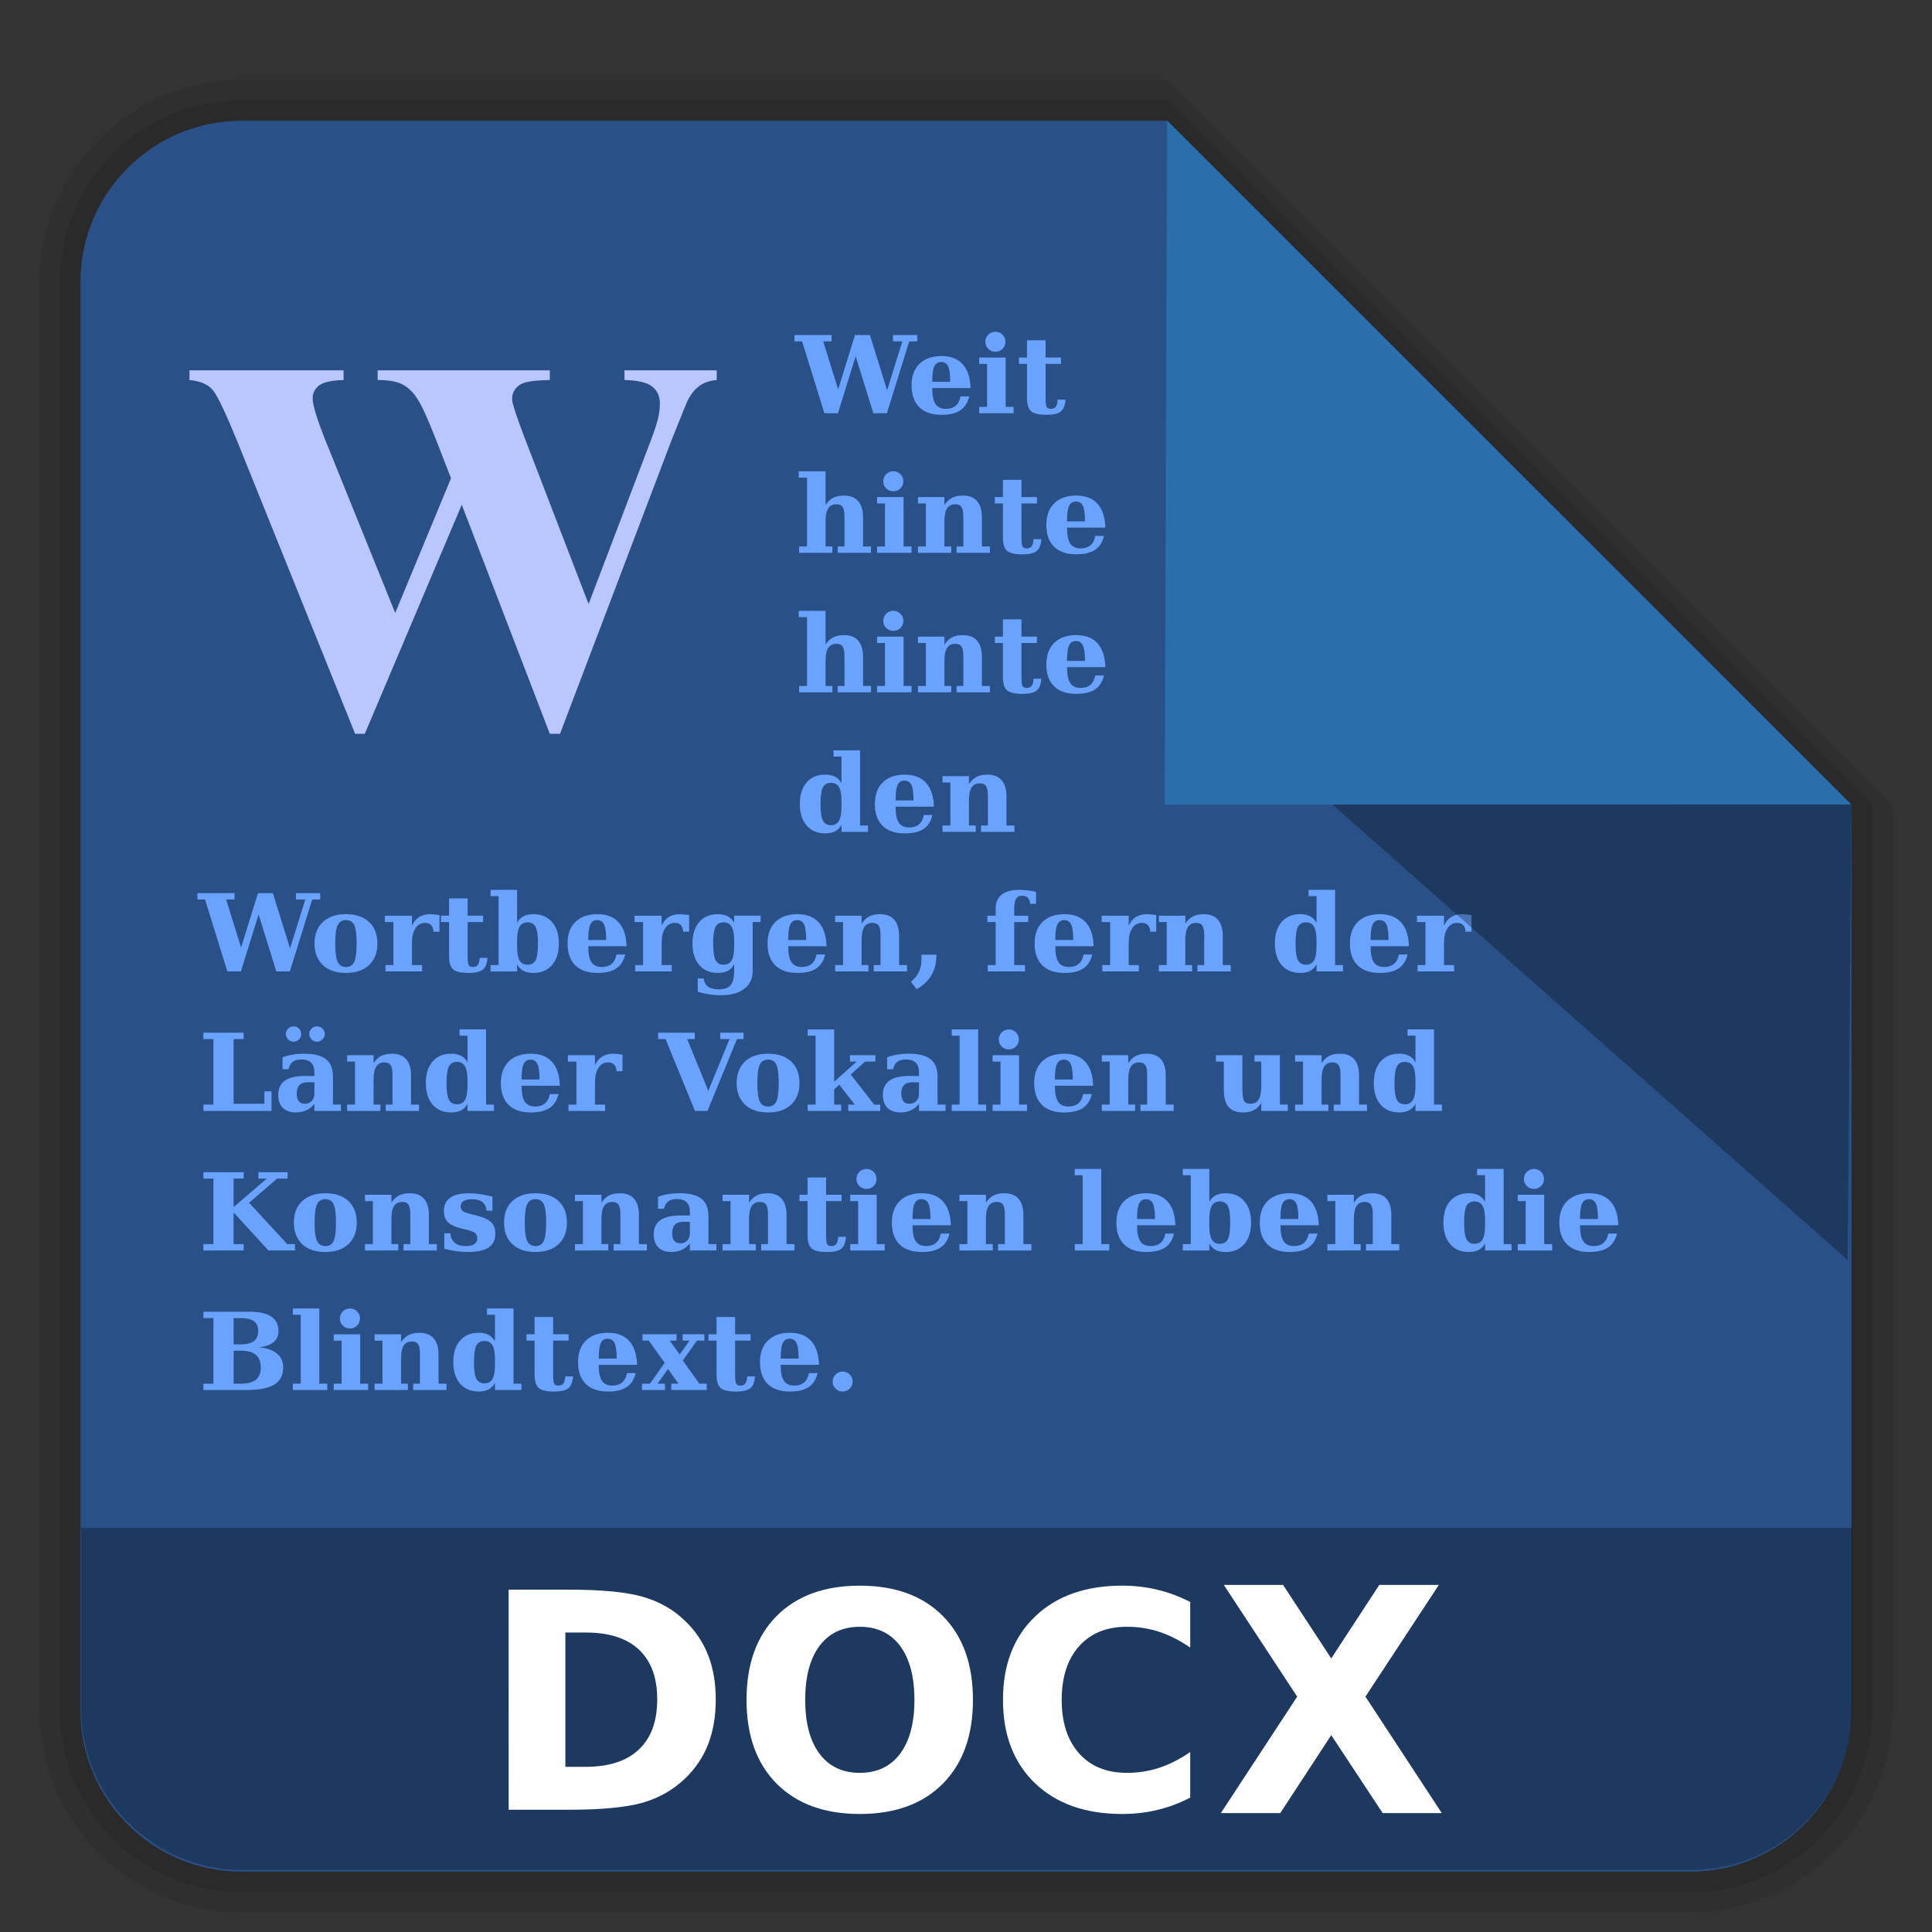 <?xml version="1.0" encoding="UTF-8" standalone="no"?>
<svg
   xmlns:dc="http://purl.org/dc/elements/1.1/"
   xmlns:cc="http://creativecommons.org/ns#"
   xmlns:rdf="http://www.w3.org/1999/02/22-rdf-syntax-ns#"
   xmlns:svg="http://www.w3.org/2000/svg"
   xmlns="http://www.w3.org/2000/svg"
   xmlns:xlink="http://www.w3.org/1999/xlink"
   style="display:inline"
   id="svg2408"
   height="96"
   width="96"
   version="1.0">
  <rect width="100%" height="100%" fill="#333333" stroke="none"/>
  <defs
     id="defs2410">
    <linearGradient
       id="linearGradient3668">
      <stop
         offset="0"
         style="stop-color:#dacaef;stop-opacity:1"
         id="stop3670" />
      <stop
         offset="1"
         style="stop-color:#ece3f7;stop-opacity:1"
         id="stop3672" />
    </linearGradient>
    <linearGradient
       id="linearGradient3712">
      <stop
         offset="0"
         style="stop-color:#5e4389;stop-opacity:1"
         id="stop3714" />
      <stop
         offset="1"
         style="stop-color:#8568b5;stop-opacity:1"
         id="stop3716" />
    </linearGradient>
    <linearGradient
       gradientTransform="scale(1.006,0.994)"
       gradientUnits="userSpaceOnUse"
       id="ButtonShadow"
       y2="7.017"
       x2="45.448"
       y1="92.54"
       x1="45.448">
      <stop
         offset="0"
         style="stop-color:#000000;stop-opacity:1"
         id="stop3750" />
      <stop
         offset="1"
         style="stop-color:#000000;stop-opacity:0.588"
         id="stop3752" />
    </linearGradient>
    <linearGradient
       id="linearGradient3700">
      <stop
         offset="0"
         style="stop-color:#ebebeb;stop-opacity:1"
         id="stop3702" />
      <stop
         offset="1"
         style="stop-color:#fafafa;stop-opacity:1"
         id="stop3704" />
    </linearGradient>
    <linearGradient
       gradientUnits="userSpaceOnUse"
       xlink:href="#linearGradient3700"
       id="linearGradient3706"
       y2="5.988"
       x2="48"
       y1="90"
       x1="48" />
    <filter
       id="filter3174"
       color-interpolation-filters="sRGB">
      <feGaussianBlur
         stdDeviation="1.71"
         id="feGaussianBlur3176" />
    </filter>
    <linearGradient
       gradientTransform="matrix(1.006,0,0,0.994,100,0)"
       gradientUnits="userSpaceOnUse"
       id="ButtonShadow-0"
       y2="7.017"
       x2="45.448"
       y1="92.54"
       x1="45.448">
      <stop
         offset="0"
         style="stop-color:#000000;stop-opacity:1"
         id="stop3750-8" />
      <stop
         offset="1"
         style="stop-color:#000000;stop-opacity:0.588"
         id="stop3752-5" />
    </linearGradient>
    <linearGradient
       gradientTransform="matrix(1.024,0,0,1.012,-1.143,-98.071)"
       gradientUnits="userSpaceOnUse"
       xlink:href="#ButtonShadow-0"
       id="linearGradient3780"
       y2="90.239"
       x2="32.251"
       y1="6.132"
       x1="32.251" />
    <linearGradient
       gradientTransform="matrix(1.024,0,0,1.012,-1.143,-98.071)"
       gradientUnits="userSpaceOnUse"
       xlink:href="#ButtonShadow-0"
       id="linearGradient3772"
       y2="90.239"
       x2="32.251"
       y1="6.132"
       x1="32.251" />
    <linearGradient
       gradientTransform="matrix(1.024,0,0,1.012,-1.143,-98.071)"
       gradientUnits="userSpaceOnUse"
       xlink:href="#ButtonShadow-0"
       id="linearGradient3725"
       y2="90.239"
       x2="32.251"
       y1="6.132"
       x1="32.251" />
    <linearGradient
       gradientTransform="translate(0,-97)"
       gradientUnits="userSpaceOnUse"
       xlink:href="#ButtonShadow-0"
       id="linearGradient3721"
       y2="90.239"
       x2="32.251"
       y1="6.132"
       x1="32.251" />
    <linearGradient
       gradientTransform="matrix(1.024,0,0,1.012,-1.143,-98.071)"
       gradientUnits="userSpaceOnUse"
       xlink:href="#ButtonShadow-0"
       id="linearGradient3760"
       y2="90.239"
       x2="32.251"
       y1="6.132"
       x1="32.251" />
    <linearGradient
       id="linearGradient3737-1">
      <stop
         offset="0"
         style="stop-color:#ffffff;stop-opacity:1"
         id="stop3739-9" />
      <stop
         offset="1"
         style="stop-color:#ffffff;stop-opacity:0"
         id="stop3741-3" />
    </linearGradient>
    <radialGradient
       gradientTransform="matrix(1.157,0,0,0.996,-7.551,0.197)"
       gradientUnits="userSpaceOnUse"
       xlink:href="#linearGradient3737-0"
       id="radialGradient2886"
       fy="90.172"
       fx="48"
       r="42"
       cy="90.172"
       cx="48" />
    <linearGradient
       id="linearGradient3737-0">
      <stop
         offset="0"
         style="stop-color:#ffffff;stop-opacity:1"
         id="stop3739-6" />
      <stop
         offset="1"
         style="stop-color:#ffffff;stop-opacity:0"
         id="stop3741-0" />
    </linearGradient>
    <linearGradient
       gradientUnits="userSpaceOnUse"
       xlink:href="#linearGradient3737-1"
       id="linearGradient3923"
       y2="63.893"
       x2="36.357"
       y1="6"
       x1="36.357" />
    <linearGradient
       gradientUnits="userSpaceOnUse"
       xlink:href="#linearGradient3712"
       id="linearGradient3718"
       y2="18.129"
       x2="48.81"
       y1="78.173"
       x1="48.81" />
    <linearGradient
       gradientUnits="userSpaceOnUse"
       xlink:href="#linearGradient3668"
       id="linearGradient3674"
       y2="44.55"
       x2="34.537"
       y1="60.062"
       x1="61.405" />
    <linearGradient
       id="linearGradient3737-9">
      <stop
         offset="0"
         style="stop-color:#ffffff;stop-opacity:1"
         id="stop3739-2" />
      <stop
         offset="1"
         style="stop-color:#ffffff;stop-opacity:0"
         id="stop3741-1" />
    </linearGradient>
    <clipPath
       id="clipPath3613">
      <rect
         style="fill:#ffffff;fill-opacity:1;fill-rule:nonzero;stroke:none"
         id="rect3615"
         y="6"
         x="6"
         ry="6"
         rx="6"
         height="84"
         width="84" />
    </clipPath>
    <filter
       id="filter3794"
       color-interpolation-filters="sRGB"
       height="1.384"
       width="1.384"
       y="-0.192"
       x="-0.192">
      <feGaussianBlur
         stdDeviation="5.28"
         id="feGaussianBlur3796" />
    </filter>
    <linearGradient
       gradientUnits="userSpaceOnUse"
       xlink:href="#linearGradient3737-9"
       id="linearGradient3707"
       y2="138.661"
       x2="48"
       y1="20.221"
       x1="48" />
  </defs>
  <g
     style="display:inline"
     id="layer7">
    <path
       d="M 12,95.031 C 6.489,95.031 1.969,90.511 1.969,85 l 0,-71 C 1.969,8.489 6.489,3.969 12,3.969 l 46,0 L 94.031,40 l 0,45 c 0,5.511 -4.52,10.031 -10.031,10.031 z"
       id="path3786"
       style="display:inline;opacity:0.08;fill:#000000;fill-opacity:1;fill-rule:nonzero;stroke:none" />
    <path
       style="display:inline;opacity:0.1;fill:#000000;fill-opacity:1;fill-rule:nonzero;stroke:none"
       id="path3778"
       d="M 12,94.031 C 7.028,94.031 2.969,89.972 2.969,85 l 0,-71 C 2.969,9.028 7.028,4.969 12,4.969 l 46,0 L 93.031,40 l 0,45 c 0,4.972 -4.06,9.031 -9.031,9.031 z" />
    <path
       d="M 12,93 C 7.591,93 4,89.409 4,85 L 4,14 C 4,9.591 7.591,6 12,6 l 46,0 34,34 0,45 c 0,4.409 -3.591,8 -8,8 z"
       id="path3770"
       style="display:inline;opacity:1;fill:#2a5187;fill-opacity:1;fill-rule:nonzero;stroke:none" />
  </g>
  <g
     id="layer5" />
  <g
     style="display:none"
     id="layer2">
    <rect
       style="opacity:0.9;fill:url(#ButtonShadow);fill-opacity:1;fill-rule:nonzero;stroke:none;filter:url(#filter3174)"
       id="rect3745"
       y="7"
       x="5"
       ry="6"
       rx="6"
       height="85"
       width="86" />
  </g>
  <g
     transform="matrix(1,0,0,1.014,0,0.767)"
     style="display:inline"
     id="layer1" />
  <g
     id="layer3">
    <path
       id="rect4263"
       d="M 57.996,5.995 91.997,39.983 57.871,39.981 Z"
       style="opacity:1;fill:#2a6fac;fill-opacity:1" />
    <g
       transform="translate(0.807,-0.893)"
       aria-label="W"
       style="font-style:normal;font-weight:normal;font-size:40px;line-height:125%;font-family:sans-serif;letter-spacing:0px;word-spacing:0px;display:inline;fill:#b9c6ff;fill-opacity:1;stroke:none;stroke-width:1px;stroke-linecap:butt;stroke-linejoin:miter;stroke-opacity:1"
       id="text4304">
      <path
         d="m 34.807,19.294 v 0.482 q -0.495,0.039 -0.833,0.273 -0.339,0.234 -0.599,0.716 -0.078,0.156 -0.82,2.018 L 27.021,37.354 H 26.513 L 22.138,25.973 17.32,37.354 H 16.839 L 11.031,22.94 Q 10.146,20.765 9.794,20.309 9.443,19.854 8.609,19.776 v -0.482 h 7.656 v 0.482 q -0.924,0.026 -1.237,0.286 -0.299,0.247 -0.299,0.625 0,0.495 0.638,2.096 l 3.464,8.568 2.773,-6.693 -0.729,-1.875 Q 20.276,21.247 19.951,20.739 19.625,20.218 19.195,19.997 18.779,19.776 17.958,19.776 v -0.482 h 8.555 v 0.482 q -0.898,0.013 -1.289,0.143 -0.273,0.091 -0.43,0.312 -0.156,0.208 -0.156,0.482 0,0.299 0.586,1.836 l 3.216,8.359 2.878,-7.565 q 0.456,-1.172 0.56,-1.602 0.104,-0.43 0.104,-0.794 0,-0.534 -0.365,-0.833 -0.365,-0.312 -1.393,-0.339 v -0.482 z"
         style="font-style:normal;font-variant:normal;font-weight:bold;font-stretch:normal;font-size:26.667px;font-family:'Times New Roman';-inkscape-font-specification:'Times New Roman, Bold';fill:#b9c6ff;fill-opacity:1"
         id="path4741" />
    </g>
    <g
       aria-label="                Weit                  hinte                  hinte                  den  Wortbergen, fern der Länder Vokalien und Konsonantien leben die Blindtexte."
       transform="translate(-89.193,5.107)"
       style="font-style:normal;font-weight:normal;font-size:5.333px;line-height:1.25;font-family:sans-serif;letter-spacing:0px;word-spacing:0px;display:inline;fill:#6aa2ff;fill-opacity:1;stroke:none"
       id="flowRoot4552">
      <path
         d="m 133.262,15.428 h -0.672 l -0.88,-2.831 -0.88,2.831 h -0.672 l -1.109,-3.573 h -0.378 v -0.315 h 1.844 v 0.315 h -0.417 l 0.742,2.388 0.839,-2.703 h 0.74 l 0.854,2.747 0.758,-2.432 h -0.464 v -0.315 h 1.203 v 0.315 h -0.398 z"
         style="font-style:normal;font-variant:normal;font-weight:bold;font-stretch:normal;line-height:1.3;font-family:'Bitstream Vera Serif';-inkscape-font-specification:'Bitstream Vera Serif Bold';fill:#6aa2ff;fill-opacity:1"
         id="path4574" />
      <path
         d="m 136.408,13.866 q 0,-0.547 -0.102,-0.766 -0.102,-0.221 -0.346,-0.221 -0.237,0 -0.341,0.216 -0.102,0.216 -0.102,0.724 v 0.047 z m 1.013,0.31 h -1.904 v 0.021 q 0,0.536 0.161,0.776 0.161,0.237 0.521,0.237 0.299,0 0.484,-0.159 0.185,-0.159 0.237,-0.461 h 0.432 q -0.112,0.471 -0.445,0.693 -0.333,0.221 -0.932,0.221 -0.719,0 -1.104,-0.378 -0.383,-0.38 -0.383,-1.083 0,-0.688 0.393,-1.073 0.393,-0.385 1.094,-0.385 0.688,0 1.055,0.406 0.367,0.404 0.391,1.185 z"
         style="font-style:normal;font-variant:normal;font-weight:bold;font-stretch:normal;line-height:1.3;font-family:'Bitstream Vera Serif';-inkscape-font-specification:'Bitstream Vera Serif Bold';fill:#6aa2ff;fill-opacity:1"
         id="path4576" />
      <path
         d="m 138.155,11.876 q 0,-0.211 0.146,-0.354 0.146,-0.146 0.357,-0.146 0.206,0 0.349,0.146 0.146,0.143 0.146,0.354 0,0.206 -0.146,0.352 -0.143,0.143 -0.349,0.143 -0.211,0 -0.357,-0.143 -0.146,-0.143 -0.146,-0.352 z m 1.008,3.237 h 0.396 v 0.315 h -1.711 v -0.315 h 0.393 V 12.975 h -0.393 v -0.315 h 1.315 z"
         style="font-style:normal;font-variant:normal;font-weight:bold;font-stretch:normal;line-height:1.3;font-family:'Bitstream Vera Serif';-inkscape-font-specification:'Bitstream Vera Serif Bold';fill:#6aa2ff;fill-opacity:1"
         id="path4578" />
      <path
         d="m 140.225,12.975 h -0.401 v -0.315 h 0.401 v -0.859 h 0.922 v 0.859 h 0.768 v 0.315 h -0.768 v 1.695 q 0,0.362 0.057,0.451 0.057,0.089 0.208,0.089 0.167,0 0.247,-0.112 0.081,-0.112 0.086,-0.346 h 0.388 q -0.023,0.417 -0.229,0.586 -0.203,0.167 -0.703,0.167 -0.57,0 -0.773,-0.177 -0.203,-0.18 -0.203,-0.656 z"
         style="font-style:normal;font-variant:normal;font-weight:bold;font-stretch:normal;line-height:1.3;font-family:'Bitstream Vera Serif';-inkscape-font-specification:'Bitstream Vera Serif Bold';fill:#6aa2ff;fill-opacity:1"
         id="path4580" />
      <path
         d="m 128.9,22.362 v -0.315 h 0.393 v -3.424 h -0.411 v -0.312 h 1.333 v 1.674 q 0.167,-0.247 0.38,-0.357 0.214,-0.109 0.539,-0.109 0.466,0 0.703,0.276 0.24,0.273 0.24,0.807 v 1.445 h 0.396 v 0.315 h -1.654 v -0.315 h 0.336 v -1.471 q 0,-0.352 -0.091,-0.487 -0.088,-0.138 -0.31,-0.138 -0.279,0 -0.409,0.206 -0.13,0.203 -0.13,0.648 v 1.242 h 0.339 v 0.315 z"
         style="font-style:normal;font-variant:normal;font-weight:bold;font-stretch:normal;line-height:1.3;font-family:'Bitstream Vera Serif';-inkscape-font-specification:'Bitstream Vera Serif Bold';fill:#6aa2ff;fill-opacity:1"
         id="path4582" />
      <path
         d="m 133.082,18.81 q 0,-0.211 0.146,-0.354 0.146,-0.146 0.357,-0.146 0.206,0 0.349,0.146 0.146,0.143 0.146,0.354 0,0.206 -0.146,0.352 -0.143,0.143 -0.349,0.143 -0.211,0 -0.357,-0.143 -0.146,-0.143 -0.146,-0.352 z m 1.008,3.237 h 0.396 v 0.315 h -1.711 v -0.315 h 0.393 v -2.138 h -0.393 V 19.593 h 1.315 z"
         style="font-style:normal;font-variant:normal;font-weight:bold;font-stretch:normal;line-height:1.3;font-family:'Bitstream Vera Serif';-inkscape-font-specification:'Bitstream Vera Serif Bold';fill:#6aa2ff;fill-opacity:1"
         id="path4584" />
      <path
         d="m 134.806,22.362 v -0.315 h 0.393 v -2.138 h -0.393 V 19.593 h 1.315 v 0.391 q 0.167,-0.247 0.38,-0.357 0.214,-0.109 0.539,-0.109 0.466,0 0.703,0.276 0.24,0.273 0.24,0.807 v 1.445 h 0.396 v 0.315 h -1.654 v -0.315 h 0.336 v -1.471 q 0,-0.352 -0.091,-0.487 -0.088,-0.138 -0.31,-0.138 -0.279,0 -0.409,0.206 -0.13,0.203 -0.13,0.648 v 1.242 h 0.339 v 0.315 z"
         style="font-style:normal;font-variant:normal;font-weight:bold;font-stretch:normal;line-height:1.3;font-family:'Bitstream Vera Serif';-inkscape-font-specification:'Bitstream Vera Serif Bold';fill:#6aa2ff;fill-opacity:1"
         id="path4586" />
      <path
         d="M 139.027,19.908 H 138.626 V 19.593 h 0.401 v -0.859 h 0.922 v 0.859 h 0.768 v 0.315 h -0.768 v 1.695 q 0,0.362 0.057,0.451 0.057,0.089 0.208,0.089 0.167,0 0.247,-0.112 0.081,-0.112 0.086,-0.346 h 0.388 q -0.023,0.417 -0.229,0.586 -0.203,0.167 -0.703,0.167 -0.57,0 -0.773,-0.177 -0.203,-0.18 -0.203,-0.656 z"
         style="font-style:normal;font-variant:normal;font-weight:bold;font-stretch:normal;line-height:1.3;font-family:'Bitstream Vera Serif';-inkscape-font-specification:'Bitstream Vera Serif Bold';fill:#6aa2ff;fill-opacity:1"
         id="path4588" />
      <path
         d="m 143.105,20.799 q 0,-0.547 -0.102,-0.766 -0.102,-0.221 -0.346,-0.221 -0.237,0 -0.341,0.216 -0.102,0.216 -0.102,0.724 v 0.047 z m 1.013,0.31 h -1.904 v 0.021 q 0,0.536 0.161,0.776 0.161,0.237 0.521,0.237 0.299,0 0.484,-0.159 0.185,-0.159 0.237,-0.461 h 0.432 q -0.112,0.471 -0.445,0.693 -0.333,0.221 -0.932,0.221 -0.719,0 -1.104,-0.378 -0.383,-0.38 -0.383,-1.083 0,-0.688 0.393,-1.073 0.393,-0.385 1.094,-0.385 0.688,0 1.055,0.406 0.367,0.404 0.391,1.185 z"
         style="font-style:normal;font-variant:normal;font-weight:bold;font-stretch:normal;line-height:1.3;font-family:'Bitstream Vera Serif';-inkscape-font-specification:'Bitstream Vera Serif Bold';fill:#6aa2ff;fill-opacity:1"
         id="path4590" />
      <path
         d="M 128.9,29.295 V 28.98 h 0.393 v -3.424 h -0.411 v -0.312 h 1.333 v 1.674 q 0.167,-0.247 0.38,-0.357 0.214,-0.109 0.539,-0.109 0.466,0 0.703,0.276 0.24,0.273 0.24,0.807 v 1.445 h 0.396 v 0.315 h -1.654 V 28.98 h 0.336 v -1.471 q 0,-0.352 -0.091,-0.487 -0.088,-0.138 -0.31,-0.138 -0.279,0 -0.409,0.206 -0.13,0.203 -0.13,0.648 v 1.242 h 0.339 v 0.315 z"
         style="font-style:normal;font-variant:normal;font-weight:bold;font-stretch:normal;line-height:1.3;font-family:'Bitstream Vera Serif';-inkscape-font-specification:'Bitstream Vera Serif Bold';fill:#6aa2ff;fill-opacity:1"
         id="path4592" />
      <path
         d="m 133.082,25.743 q 0,-0.211 0.146,-0.354 0.146,-0.146 0.357,-0.146 0.206,0 0.349,0.146 0.146,0.143 0.146,0.354 0,0.206 -0.146,0.352 -0.143,0.143 -0.349,0.143 -0.211,0 -0.357,-0.143 -0.146,-0.143 -0.146,-0.352 z m 1.008,3.237 h 0.396 v 0.315 h -1.711 V 28.98 h 0.393 v -2.138 h -0.393 v -0.315 h 1.315 z"
         style="font-style:normal;font-variant:normal;font-weight:bold;font-stretch:normal;line-height:1.3;font-family:'Bitstream Vera Serif';-inkscape-font-specification:'Bitstream Vera Serif Bold';fill:#6aa2ff;fill-opacity:1"
         id="path4594" />
      <path
         d="M 134.806,29.295 V 28.98 h 0.393 v -2.138 h -0.393 v -0.315 h 1.315 v 0.391 q 0.167,-0.247 0.38,-0.357 0.214,-0.109 0.539,-0.109 0.466,0 0.703,0.276 0.24,0.273 0.24,0.807 v 1.445 h 0.396 v 0.315 h -1.654 V 28.98 h 0.336 v -1.471 q 0,-0.352 -0.091,-0.487 -0.088,-0.138 -0.31,-0.138 -0.279,0 -0.409,0.206 -0.13,0.203 -0.13,0.648 v 1.242 h 0.339 v 0.315 z"
         style="font-style:normal;font-variant:normal;font-weight:bold;font-stretch:normal;line-height:1.3;font-family:'Bitstream Vera Serif';-inkscape-font-specification:'Bitstream Vera Serif Bold';fill:#6aa2ff;fill-opacity:1"
         id="path4596" />
      <path
         d="m 139.027,26.842 h -0.401 v -0.315 h 0.401 V 25.667 h 0.922 v 0.859 h 0.768 v 0.315 h -0.768 v 1.695 q 0,0.362 0.057,0.451 0.057,0.089 0.208,0.089 0.167,0 0.247,-0.112 0.081,-0.112 0.086,-0.346 h 0.388 q -0.023,0.417 -0.229,0.586 -0.203,0.167 -0.703,0.167 -0.57,0 -0.773,-0.177 -0.203,-0.18 -0.203,-0.656 z"
         style="font-style:normal;font-variant:normal;font-weight:bold;font-stretch:normal;line-height:1.3;font-family:'Bitstream Vera Serif';-inkscape-font-specification:'Bitstream Vera Serif Bold';fill:#6aa2ff;fill-opacity:1"
         id="path4598" />
      <path
         d="m 143.105,27.732 q 0,-0.547 -0.102,-0.766 -0.102,-0.221 -0.346,-0.221 -0.237,0 -0.341,0.216 -0.102,0.216 -0.102,0.724 v 0.047 z m 1.013,0.31 h -1.904 v 0.021 q 0,0.536 0.161,0.776 0.161,0.237 0.521,0.237 0.299,0 0.484,-0.159 0.185,-0.159 0.237,-0.461 h 0.432 q -0.112,0.471 -0.445,0.693 -0.333,0.221 -0.932,0.221 -0.719,0 -1.104,-0.378 -0.383,-0.38 -0.383,-1.083 0,-0.688 0.393,-1.073 0.393,-0.385 1.094,-0.385 0.688,0 1.055,0.406 0.367,0.404 0.391,1.185 z"
         style="font-style:normal;font-variant:normal;font-weight:bold;font-stretch:normal;line-height:1.3;font-family:'Bitstream Vera Serif';-inkscape-font-specification:'Bitstream Vera Serif Bold';fill:#6aa2ff;fill-opacity:1"
         id="path4600" />
      <path
         d="m 131.007,34.981 v -0.273 q 0,-0.484 -0.125,-0.701 -0.125,-0.216 -0.398,-0.216 -0.286,0 -0.404,0.229 -0.115,0.227 -0.115,0.823 0,0.596 0.117,0.826 0.117,0.229 0.401,0.229 0.273,0 0.398,-0.216 0.125,-0.216 0.125,-0.701 z m 0.922,0.932 h 0.393 v 0.315 h -1.315 v -0.352 q -0.117,0.216 -0.318,0.323 -0.198,0.104 -0.49,0.104 -0.589,0 -0.927,-0.391 -0.336,-0.391 -0.336,-1.07 0,-0.682 0.336,-1.07 0.339,-0.388 0.927,-0.388 0.292,0 0.49,0.107 0.201,0.104 0.318,0.32 v -1.323 h -0.396 v -0.312 h 1.318 z"
         style="font-style:normal;font-variant:normal;font-weight:bold;font-stretch:normal;line-height:1.3;font-family:'Bitstream Vera Serif';-inkscape-font-specification:'Bitstream Vera Serif Bold';fill:#6aa2ff;fill-opacity:1"
         id="path4602" />
      <path
         d="m 134.585,34.666 q 0,-0.547 -0.102,-0.766 -0.102,-0.221 -0.346,-0.221 -0.237,0 -0.341,0.216 -0.102,0.216 -0.102,0.724 v 0.047 z m 1.013,0.31 h -1.904 v 0.021 q 0,0.536 0.161,0.776 0.161,0.237 0.521,0.237 0.299,0 0.484,-0.159 0.185,-0.159 0.237,-0.461 h 0.432 q -0.112,0.471 -0.445,0.693 -0.333,0.221 -0.932,0.221 -0.719,0 -1.104,-0.378 -0.383,-0.38 -0.383,-1.083 0,-0.688 0.393,-1.073 0.393,-0.385 1.094,-0.385 0.688,0 1.055,0.406 0.367,0.404 0.391,1.185 z"
         style="font-style:normal;font-variant:normal;font-weight:bold;font-stretch:normal;line-height:1.3;font-family:'Bitstream Vera Serif';-inkscape-font-specification:'Bitstream Vera Serif Bold';fill:#6aa2ff;fill-opacity:1"
         id="path4604" />
      <path
         d="m 136.025,36.228 v -0.315 h 0.393 v -2.138 h -0.393 v -0.315 h 1.315 v 0.391 q 0.167,-0.247 0.38,-0.357 0.214,-0.109 0.539,-0.109 0.466,0 0.703,0.276 0.24,0.273 0.24,0.807 v 1.445 h 0.396 v 0.315 h -1.654 v -0.315 h 0.336 V 34.442 q 0,-0.352 -0.091,-0.487 -0.088,-0.138 -0.31,-0.138 -0.279,0 -0.409,0.206 -0.13,0.203 -0.13,0.648 v 1.242 h 0.339 v 0.315 z"
         style="font-style:normal;font-variant:normal;font-weight:bold;font-stretch:normal;line-height:1.3;font-family:'Bitstream Vera Serif';-inkscape-font-specification:'Bitstream Vera Serif Bold';fill:#6aa2ff;fill-opacity:1"
         id="path4606" />
      <path
         d="m 103.595,43.162 h -0.672 l -0.88,-2.831 -0.88,2.831 h -0.672 l -1.109,-3.573 h -0.378 v -0.315 h 1.844 v 0.315 h -0.417 l 0.742,2.388 0.839,-2.703 h 0.74 l 0.854,2.747 0.758,-2.432 h -0.464 v -0.315 h 1.203 v 0.315 h -0.398 z"
         style="font-style:normal;font-variant:normal;font-weight:bold;font-stretch:normal;line-height:1.3;font-family:'Bitstream Vera Serif';-inkscape-font-specification:'Bitstream Vera Serif Bold';fill:#6aa2ff;fill-opacity:1"
         id="path4608" />
      <path
         d="m 106.384,42.943 q 0.292,0 0.409,-0.25 0.12,-0.25 0.12,-0.917 0,-0.667 -0.117,-0.914 -0.117,-0.25 -0.411,-0.25 -0.294,0 -0.414,0.253 -0.12,0.25 -0.12,0.911 0,0.661 0.12,0.914 0.12,0.253 0.414,0.253 z m 0,0.294 q -0.732,0 -1.148,-0.388 -0.414,-0.391 -0.414,-1.073 0,-0.685 0.414,-1.07 0.417,-0.388 1.148,-0.388 0.734,0 1.148,0.388 0.414,0.385 0.414,1.07 0,0.682 -0.417,1.073 -0.414,0.388 -1.146,0.388 z"
         style="font-style:normal;font-variant:normal;font-weight:bold;font-stretch:normal;line-height:1.3;font-family:'Bitstream Vera Serif';-inkscape-font-specification:'Bitstream Vera Serif Bold';fill:#6aa2ff;fill-opacity:1"
         id="path4610" />
      <path
         d="m 111.03,40.362 v 0.826 h -0.294 q -0.016,-0.221 -0.12,-0.328 -0.104,-0.109 -0.302,-0.109 -0.302,0 -0.477,0.266 -0.174,0.266 -0.174,0.737 v 1.094 h 0.503 v 0.315 h -1.818 v -0.315 h 0.393 v -2.138 h -0.422 v -0.315 h 1.344 v 0.492 q 0.135,-0.289 0.357,-0.427 0.224,-0.141 0.547,-0.141 0.081,0 0.195,0.013 0.117,0.01 0.268,0.031 z"
         style="font-style:normal;font-variant:normal;font-weight:bold;font-stretch:normal;line-height:1.3;font-family:'Bitstream Vera Serif';-inkscape-font-specification:'Bitstream Vera Serif Bold';fill:#6aa2ff;fill-opacity:1"
         id="path4612" />
      <path
         d="m 111.507,40.708 h -0.401 v -0.315 h 0.401 v -0.859 h 0.922 v 0.859 h 0.768 v 0.315 h -0.768 v 1.695 q 0,0.362 0.057,0.451 0.057,0.089 0.208,0.089 0.167,0 0.247,-0.112 0.081,-0.112 0.086,-0.346 h 0.388 q -0.023,0.417 -0.229,0.586 -0.203,0.167 -0.703,0.167 -0.57,0 -0.773,-0.177 -0.203,-0.18 -0.203,-0.656 z"
         style="font-style:normal;font-variant:normal;font-weight:bold;font-stretch:normal;line-height:1.3;font-family:'Bitstream Vera Serif';-inkscape-font-specification:'Bitstream Vera Serif Bold';fill:#6aa2ff;fill-opacity:1"
         id="path4614" />
      <path
         d="m 113.965,42.846 v -3.424 h -0.396 v -0.312 h 1.318 v 1.635 q 0.117,-0.216 0.315,-0.32 0.198,-0.107 0.49,-0.107 0.591,0 0.93,0.391 0.341,0.388 0.341,1.068 0,0.68 -0.341,1.07 -0.339,0.391 -0.93,0.391 -0.292,0 -0.49,-0.104 -0.198,-0.107 -0.315,-0.323 v 0.352 h -1.318 v -0.315 z m 0.922,-0.932 q 0,0.484 0.122,0.701 0.125,0.216 0.401,0.216 0.284,0 0.398,-0.229 0.117,-0.229 0.117,-0.826 0,-0.596 -0.117,-0.823 -0.115,-0.229 -0.398,-0.229 -0.276,0 -0.401,0.216 -0.122,0.216 -0.122,0.701 z"
         style="font-style:normal;font-variant:normal;font-weight:bold;font-stretch:normal;line-height:1.3;font-family:'Bitstream Vera Serif';-inkscape-font-specification:'Bitstream Vera Serif Bold';fill:#6aa2ff;fill-opacity:1"
         id="path4616" />
      <path
         d="m 119.314,41.599 q 0,-0.547 -0.102,-0.766 -0.102,-0.221 -0.346,-0.221 -0.237,0 -0.341,0.216 -0.102,0.216 -0.102,0.724 v 0.047 z m 1.013,0.31 h -1.904 v 0.021 q 0,0.536 0.161,0.776 0.161,0.237 0.521,0.237 0.299,0 0.484,-0.159 0.185,-0.159 0.237,-0.461 h 0.432 q -0.112,0.471 -0.445,0.693 -0.333,0.221 -0.932,0.221 -0.719,0 -1.104,-0.378 -0.383,-0.38 -0.383,-1.083 0,-0.688 0.393,-1.073 0.393,-0.385 1.094,-0.385 0.688,0 1.055,0.406 0.367,0.404 0.391,1.185 z"
         style="font-style:normal;font-variant:normal;font-weight:bold;font-stretch:normal;line-height:1.3;font-family:'Bitstream Vera Serif';-inkscape-font-specification:'Bitstream Vera Serif Bold';fill:#6aa2ff;fill-opacity:1"
         id="path4618" />
      <path
         d="m 123.436,40.362 v 0.826 h -0.294 q -0.016,-0.221 -0.12,-0.328 -0.104,-0.109 -0.302,-0.109 -0.302,0 -0.477,0.266 -0.174,0.266 -0.174,0.737 v 1.094 h 0.503 v 0.315 h -1.818 v -0.315 h 0.393 v -2.138 h -0.422 v -0.315 h 1.344 v 0.492 q 0.135,-0.289 0.357,-0.427 0.224,-0.141 0.547,-0.141 0.081,0 0.195,0.013 0.117,0.01 0.268,0.031 z"
         style="font-style:normal;font-variant:normal;font-weight:bold;font-stretch:normal;line-height:1.3;font-family:'Bitstream Vera Serif';-inkscape-font-specification:'Bitstream Vera Serif Bold';fill:#6aa2ff;fill-opacity:1"
         id="path4620" />
      <path
         d="m 126.595,40.708 v 2.417 q 0,0.583 -0.417,0.901 -0.414,0.32 -1.172,0.32 -0.276,0 -0.56,-0.044 -0.284,-0.042 -0.583,-0.128 v -0.661 h 0.294 q 0.039,0.273 0.219,0.406 0.182,0.133 0.518,0.133 0.427,0 0.602,-0.206 0.177,-0.203 0.177,-0.721 V 42.81 q -0.117,0.216 -0.318,0.323 -0.198,0.104 -0.49,0.104 -0.589,0 -0.927,-0.391 -0.336,-0.391 -0.336,-1.07 0,-0.682 0.336,-1.07 0.339,-0.388 0.927,-0.388 0.292,0 0.49,0.107 0.201,0.104 0.318,0.32 v -0.352 h 1.315 v 0.315 z m -0.922,0.932 q 0,-0.484 -0.125,-0.701 -0.125,-0.216 -0.398,-0.216 -0.286,0 -0.404,0.229 -0.115,0.227 -0.115,0.823 0,0.596 0.117,0.826 0.117,0.229 0.401,0.229 0.273,0 0.398,-0.216 0.125,-0.216 0.125,-0.701 z"
         style="font-style:normal;font-variant:normal;font-weight:bold;font-stretch:normal;line-height:1.3;font-family:'Bitstream Vera Serif';-inkscape-font-specification:'Bitstream Vera Serif Bold';fill:#6aa2ff;fill-opacity:1"
         id="path4622" />
      <path
         d="m 129.251,41.599 q 0,-0.547 -0.102,-0.766 -0.102,-0.221 -0.346,-0.221 -0.237,0 -0.341,0.216 -0.102,0.216 -0.102,0.724 v 0.047 z m 1.013,0.31 h -1.904 v 0.021 q 0,0.536 0.161,0.776 0.161,0.237 0.521,0.237 0.299,0 0.484,-0.159 0.185,-0.159 0.237,-0.461 h 0.432 q -0.112,0.471 -0.445,0.693 -0.333,0.221 -0.932,0.221 -0.719,0 -1.104,-0.378 -0.383,-0.38 -0.383,-1.083 0,-0.688 0.393,-1.073 0.393,-0.385 1.094,-0.385 0.688,0 1.055,0.406 0.367,0.404 0.391,1.185 z"
         style="font-style:normal;font-variant:normal;font-weight:bold;font-stretch:normal;line-height:1.3;font-family:'Bitstream Vera Serif';-inkscape-font-specification:'Bitstream Vera Serif Bold';fill:#6aa2ff;fill-opacity:1"
         id="path4624" />
      <path
         d="m 130.691,43.162 v -0.315 h 0.393 v -2.138 h -0.393 v -0.315 h 1.315 v 0.391 q 0.167,-0.247 0.38,-0.357 0.214,-0.109 0.539,-0.109 0.466,0 0.703,0.276 0.24,0.273 0.24,0.807 v 1.445 h 0.396 v 0.315 h -1.654 v -0.315 h 0.336 v -1.471 q 0,-0.352 -0.091,-0.487 -0.088,-0.138 -0.31,-0.138 -0.279,0 -0.409,0.206 -0.13,0.203 -0.13,0.648 v 1.242 h 0.339 v 0.315 z"
         style="font-style:normal;font-variant:normal;font-weight:bold;font-stretch:normal;line-height:1.3;font-family:'Bitstream Vera Serif';-inkscape-font-specification:'Bitstream Vera Serif Bold';fill:#6aa2ff;fill-opacity:1"
         id="path4626" />
      <path
         d="m 134.454,43.675 q 0.271,-0.219 0.398,-0.49 0.128,-0.271 0.128,-0.63 v -0.224 h 0.742 v 0.021 q 0,0.576 -0.242,0.99 -0.24,0.417 -0.74,0.701 z"
         style="font-style:normal;font-variant:normal;font-weight:bold;font-stretch:normal;line-height:1.3;font-family:'Bitstream Vera Serif';-inkscape-font-specification:'Bitstream Vera Serif Bold';fill:#6aa2ff;fill-opacity:1"
         id="path4628" />
      <path
         d="m 140.673,39.802 h -0.292 q -0.021,-0.203 -0.12,-0.302 -0.096,-0.099 -0.276,-0.099 -0.208,0 -0.302,0.151 -0.094,0.148 -0.094,0.484 v 0.357 h 0.695 v 0.315 h -0.695 v 2.138 h 0.534 v 0.315 h -1.849 v -0.315 h 0.393 v -2.138 h -0.411 v -0.315 h 0.411 v -0.346 q 0,-0.461 0.294,-0.698 0.294,-0.24 0.865,-0.24 0.221,0 0.432,0.026 0.211,0.023 0.414,0.073 z"
         style="font-style:normal;font-variant:normal;font-weight:bold;font-stretch:normal;line-height:1.3;font-family:'Bitstream Vera Serif';-inkscape-font-specification:'Bitstream Vera Serif Bold';fill:#6aa2ff;fill-opacity:1"
         id="path4630" />
      <path
         d="m 142.522,41.599 q 0,-0.547 -0.102,-0.766 -0.102,-0.221 -0.346,-0.221 -0.237,0 -0.341,0.216 -0.102,0.216 -0.102,0.724 v 0.047 z m 1.013,0.31 h -1.904 v 0.021 q 0,0.536 0.161,0.776 0.161,0.237 0.521,0.237 0.299,0 0.484,-0.159 0.185,-0.159 0.237,-0.461 h 0.432 q -0.112,0.471 -0.445,0.693 -0.333,0.221 -0.932,0.221 -0.719,0 -1.104,-0.378 -0.383,-0.38 -0.383,-1.083 0,-0.688 0.393,-1.073 0.393,-0.385 1.094,-0.385 0.688,0 1.055,0.406 0.367,0.404 0.391,1.185 z"
         style="font-style:normal;font-variant:normal;font-weight:bold;font-stretch:normal;line-height:1.3;font-family:'Bitstream Vera Serif';-inkscape-font-specification:'Bitstream Vera Serif Bold';fill:#6aa2ff;fill-opacity:1"
         id="path4632" />
      <path
         d="m 146.645,40.362 v 0.826 h -0.294 q -0.016,-0.221 -0.12,-0.328 -0.104,-0.109 -0.302,-0.109 -0.302,0 -0.477,0.266 -0.174,0.266 -0.174,0.737 v 1.094 h 0.503 v 0.315 h -1.818 v -0.315 h 0.393 v -2.138 h -0.422 v -0.315 h 1.344 v 0.492 q 0.135,-0.289 0.357,-0.427 0.224,-0.141 0.547,-0.141 0.081,0 0.195,0.013 0.117,0.01 0.268,0.031 z"
         style="font-style:normal;font-variant:normal;font-weight:bold;font-stretch:normal;line-height:1.3;font-family:'Bitstream Vera Serif';-inkscape-font-specification:'Bitstream Vera Serif Bold';fill:#6aa2ff;fill-opacity:1"
         id="path4634" />
      <path
         d="m 146.775,43.162 v -0.315 h 0.393 v -2.138 h -0.393 v -0.315 h 1.315 v 0.391 q 0.167,-0.247 0.38,-0.357 0.214,-0.109 0.539,-0.109 0.466,0 0.703,0.276 0.24,0.273 0.24,0.807 v 1.445 h 0.396 v 0.315 h -1.654 v -0.315 h 0.336 v -1.471 q 0,-0.352 -0.091,-0.487 -0.088,-0.138 -0.31,-0.138 -0.279,0 -0.409,0.206 -0.13,0.203 -0.13,0.648 v 1.242 h 0.339 v 0.315 z"
         style="font-style:normal;font-variant:normal;font-weight:bold;font-stretch:normal;line-height:1.3;font-family:'Bitstream Vera Serif';-inkscape-font-specification:'Bitstream Vera Serif Bold';fill:#6aa2ff;fill-opacity:1"
         id="path4636" />
      <path
         d="m 154.611,41.914 v -0.273 q 0,-0.484 -0.125,-0.701 -0.125,-0.216 -0.398,-0.216 -0.286,0 -0.404,0.229 -0.115,0.227 -0.115,0.823 0,0.596 0.117,0.826 0.117,0.229 0.401,0.229 0.273,0 0.398,-0.216 0.125,-0.216 0.125,-0.701 z m 0.922,0.932 h 0.393 v 0.315 h -1.315 V 42.81 q -0.117,0.216 -0.318,0.323 -0.198,0.104 -0.49,0.104 -0.589,0 -0.927,-0.391 -0.336,-0.391 -0.336,-1.07 0,-0.682 0.336,-1.07 0.339,-0.388 0.927,-0.388 0.292,0 0.49,0.107 0.201,0.104 0.318,0.32 v -1.323 h -0.396 v -0.312 h 1.318 z"
         style="font-style:normal;font-variant:normal;font-weight:bold;font-stretch:normal;line-height:1.3;font-family:'Bitstream Vera Serif';-inkscape-font-specification:'Bitstream Vera Serif Bold';fill:#6aa2ff;fill-opacity:1"
         id="path4638" />
      <path
         d="m 158.189,41.599 q 0,-0.547 -0.102,-0.766 -0.102,-0.221 -0.346,-0.221 -0.237,0 -0.341,0.216 -0.102,0.216 -0.102,0.724 v 0.047 z m 1.013,0.31 h -1.904 v 0.021 q 0,0.536 0.161,0.776 0.161,0.237 0.521,0.237 0.299,0 0.484,-0.159 0.185,-0.159 0.237,-0.461 h 0.432 q -0.112,0.471 -0.445,0.693 -0.333,0.221 -0.932,0.221 -0.719,0 -1.104,-0.378 -0.383,-0.38 -0.383,-1.083 0,-0.688 0.393,-1.073 0.393,-0.385 1.094,-0.385 0.688,0 1.055,0.406 0.367,0.404 0.391,1.185 z"
         style="font-style:normal;font-variant:normal;font-weight:bold;font-stretch:normal;line-height:1.3;font-family:'Bitstream Vera Serif';-inkscape-font-specification:'Bitstream Vera Serif Bold';fill:#6aa2ff;fill-opacity:1"
         id="path4640" />
      <path
         d="m 162.311,40.362 v 0.826 h -0.294 q -0.016,-0.221 -0.12,-0.328 -0.104,-0.109 -0.302,-0.109 -0.302,0 -0.477,0.266 -0.174,0.266 -0.174,0.737 v 1.094 h 0.503 v 0.315 h -1.818 v -0.315 h 0.393 v -2.138 h -0.422 v -0.315 h 1.344 v 0.492 q 0.135,-0.289 0.357,-0.427 0.224,-0.141 0.547,-0.141 0.081,0 0.195,0.013 0.117,0.01 0.268,0.031 z"
         style="font-style:normal;font-variant:normal;font-weight:bold;font-stretch:normal;line-height:1.3;font-family:'Bitstream Vera Serif';-inkscape-font-specification:'Bitstream Vera Serif Bold';fill:#6aa2ff;fill-opacity:1"
         id="path4642" />
      <path
         d="m 99.301,50.095 v -0.315 h 0.497 V 46.522 h -0.497 v -0.315 h 2 v 0.315 h -0.5 v 3.216 h 1.531 v -0.615 h 0.352 v 0.971 z"
         style="font-style:normal;font-variant:normal;font-weight:bold;font-stretch:normal;line-height:1.3;font-family:'Bitstream Vera Serif';-inkscape-font-specification:'Bitstream Vera Serif Bold';fill:#6aa2ff;fill-opacity:1"
         id="path4644" />
      <path
         d="m 105.738,48.394 v 1.385 h 0.396 v 0.315 h -1.318 v -0.352 q -0.182,0.219 -0.406,0.323 -0.224,0.104 -0.51,0.104 -0.424,0 -0.654,-0.227 -0.227,-0.229 -0.227,-0.654 0,-0.466 0.326,-0.698 0.328,-0.232 0.987,-0.232 h 0.484 v -0.164 q 0,-0.336 -0.159,-0.495 -0.159,-0.161 -0.492,-0.161 -0.276,0 -0.427,0.115 -0.148,0.112 -0.211,0.37 h -0.294 V 47.428 q 0.247,-0.089 0.513,-0.133 0.266,-0.044 0.56,-0.044 0.742,0 1.086,0.276 0.346,0.276 0.346,0.867 z m -0.922,0.831 v -0.555 h -0.346 q -0.258,0 -0.396,0.141 -0.138,0.141 -0.138,0.404 0,0.263 0.099,0.393 0.102,0.13 0.307,0.13 0.214,0 0.344,-0.141 0.13,-0.141 0.13,-0.372 z m -1.419,-2.953 q 0,-0.156 0.115,-0.268 0.115,-0.112 0.271,-0.112 0.156,0 0.266,0.112 0.112,0.112 0.112,0.268 0,0.156 -0.112,0.271 -0.112,0.112 -0.266,0.112 -0.156,0 -0.271,-0.115 -0.115,-0.115 -0.115,-0.268 z m 1.164,0 q 0,-0.156 0.112,-0.268 0.115,-0.112 0.271,-0.112 0.156,0 0.271,0.112 0.115,0.112 0.115,0.268 0,0.154 -0.115,0.268 -0.115,0.115 -0.271,0.115 -0.156,0 -0.271,-0.115 -0.112,-0.115 -0.112,-0.268 z"
         style="font-style:normal;font-variant:normal;font-weight:bold;font-stretch:normal;line-height:1.3;font-family:'Bitstream Vera Serif';-inkscape-font-specification:'Bitstream Vera Serif Bold';fill:#6aa2ff;fill-opacity:1"
         id="path4646" />
      <path
         d="m 106.441,50.095 v -0.315 h 0.393 v -2.138 h -0.393 v -0.315 h 1.315 v 0.391 q 0.167,-0.247 0.38,-0.357 0.214,-0.109 0.539,-0.109 0.466,0 0.703,0.276 0.24,0.273 0.24,0.807 v 1.445 h 0.396 v 0.315 h -1.654 v -0.315 h 0.336 v -1.471 q 0,-0.352 -0.091,-0.487 -0.088,-0.138 -0.31,-0.138 -0.279,0 -0.409,0.206 -0.13,0.203 -0.13,0.648 v 1.242 h 0.339 v 0.315 z"
         style="font-style:normal;font-variant:normal;font-weight:bold;font-stretch:normal;line-height:1.3;font-family:'Bitstream Vera Serif';-inkscape-font-specification:'Bitstream Vera Serif Bold';fill:#6aa2ff;fill-opacity:1"
         id="path4648" />
      <path
         d="m 112.423,48.848 v -0.273 q 0,-0.484 -0.125,-0.701 -0.125,-0.216 -0.398,-0.216 -0.286,0 -0.404,0.229 -0.115,0.227 -0.115,0.823 0,0.596 0.117,0.826 0.117,0.229 0.401,0.229 0.273,0 0.398,-0.216 0.125,-0.216 0.125,-0.701 z m 0.922,0.932 h 0.393 v 0.315 h -1.315 v -0.352 q -0.117,0.216 -0.318,0.323 -0.198,0.104 -0.49,0.104 -0.589,0 -0.927,-0.391 -0.336,-0.391 -0.336,-1.07 0,-0.682 0.336,-1.07 0.339,-0.388 0.927,-0.388 0.292,0 0.49,0.107 0.201,0.104 0.318,0.32 v -1.323 h -0.396 v -0.312 h 1.318 z"
         style="font-style:normal;font-variant:normal;font-weight:bold;font-stretch:normal;line-height:1.3;font-family:'Bitstream Vera Serif';-inkscape-font-specification:'Bitstream Vera Serif Bold';fill:#6aa2ff;fill-opacity:1"
         id="path4650" />
      <path
         d="m 116.001,48.532 q 0,-0.547 -0.102,-0.766 -0.102,-0.221 -0.346,-0.221 -0.237,0 -0.341,0.216 -0.102,0.216 -0.102,0.724 v 0.047 z m 1.013,0.31 h -1.904 v 0.021 q 0,0.536 0.161,0.776 0.161,0.237 0.521,0.237 0.299,0 0.484,-0.159 0.185,-0.159 0.237,-0.461 h 0.432 q -0.112,0.471 -0.445,0.693 -0.333,0.221 -0.932,0.221 -0.719,0 -1.104,-0.378 -0.383,-0.38 -0.383,-1.083 0,-0.688 0.393,-1.073 0.393,-0.385 1.094,-0.385 0.688,0 1.055,0.406 0.367,0.404 0.391,1.185 z"
         style="font-style:normal;font-variant:normal;font-weight:bold;font-stretch:normal;line-height:1.3;font-family:'Bitstream Vera Serif';-inkscape-font-specification:'Bitstream Vera Serif Bold';fill:#6aa2ff;fill-opacity:1"
         id="path4652" />
      <path
         d="m 120.124,47.295 v 0.826 h -0.294 q -0.016,-0.221 -0.12,-0.328 -0.104,-0.109 -0.302,-0.109 -0.302,0 -0.477,0.266 -0.174,0.266 -0.174,0.737 v 1.094 h 0.503 v 0.315 h -1.818 v -0.315 h 0.393 v -2.138 h -0.422 v -0.315 h 1.344 v 0.492 q 0.135,-0.289 0.357,-0.427 0.224,-0.141 0.547,-0.141 0.081,0 0.195,0.013 0.117,0.01 0.268,0.031 z"
         style="font-style:normal;font-variant:normal;font-weight:bold;font-stretch:normal;line-height:1.3;font-family:'Bitstream Vera Serif';-inkscape-font-specification:'Bitstream Vera Serif Bold';fill:#6aa2ff;fill-opacity:1"
         id="path4654" />
      <path
         d="m 126.139,46.207 v 0.315 h -0.326 l -1.466,3.573 h -0.62 l -1.466,-3.573 h -0.367 v -0.315 h 1.823 v 0.315 h -0.378 l 1.049,2.576 1.057,-2.576 h -0.464 v -0.315 z"
         style="font-style:normal;font-variant:normal;font-weight:bold;font-stretch:normal;line-height:1.3;font-family:'Bitstream Vera Serif';-inkscape-font-specification:'Bitstream Vera Serif Bold';fill:#6aa2ff;fill-opacity:1"
         id="path4656" />
      <path
         d="m 127.358,49.876 q 0.292,0 0.409,-0.25 0.12,-0.25 0.12,-0.917 0,-0.667 -0.117,-0.914 -0.117,-0.25 -0.411,-0.25 -0.294,0 -0.414,0.253 -0.12,0.25 -0.12,0.911 0,0.661 0.12,0.914 0.12,0.253 0.414,0.253 z m 0,0.294 q -0.732,0 -1.148,-0.388 -0.414,-0.391 -0.414,-1.073 0,-0.685 0.414,-1.07 0.417,-0.388 1.148,-0.388 0.734,0 1.148,0.388 0.414,0.385 0.414,1.07 0,0.682 -0.417,1.073 -0.414,0.388 -1.146,0.388 z"
         style="font-style:normal;font-variant:normal;font-weight:bold;font-stretch:normal;line-height:1.3;font-family:'Bitstream Vera Serif';-inkscape-font-specification:'Bitstream Vera Serif Bold';fill:#6aa2ff;fill-opacity:1"
         id="path4658" />
      <path
         d="m 130.991,50.095 h -1.664 v -0.315 h 0.393 v -3.424 h -0.393 v -0.312 h 1.315 v 2.602 l 1.117,-1.003 h -0.331 v -0.315 h 1.263 v 0.315 h -0.513 l -0.714,0.641 1.167,1.497 h 0.299 v 0.315 h -1.589 v -0.315 h 0.326 l -0.768,-0.987 -0.258,0.229 v 0.758 h 0.349 z"
         style="font-style:normal;font-variant:normal;font-weight:bold;font-stretch:normal;line-height:1.3;font-family:'Bitstream Vera Serif';-inkscape-font-specification:'Bitstream Vera Serif Bold';fill:#6aa2ff;fill-opacity:1"
         id="path4660" />
      <path
         d="m 135.78,48.394 v 1.385 h 0.396 v 0.315 h -1.318 v -0.352 q -0.182,0.219 -0.406,0.323 -0.224,0.104 -0.51,0.104 -0.424,0 -0.654,-0.227 -0.227,-0.229 -0.227,-0.654 0,-0.466 0.326,-0.698 0.328,-0.232 0.987,-0.232 h 0.484 v -0.164 q 0,-0.336 -0.159,-0.495 -0.159,-0.161 -0.492,-0.161 -0.276,0 -0.427,0.115 -0.148,0.112 -0.211,0.37 h -0.294 V 47.428 q 0.247,-0.089 0.513,-0.133 0.266,-0.044 0.56,-0.044 0.742,0 1.086,0.276 0.346,0.276 0.346,0.867 z m -0.922,0.831 v -0.555 h -0.346 q -0.258,0 -0.396,0.141 -0.138,0.141 -0.138,0.404 0,0.263 0.099,0.393 0.102,0.13 0.307,0.13 0.214,0 0.344,-0.141 0.13,-0.141 0.13,-0.372 z"
         style="font-style:normal;font-variant:normal;font-weight:bold;font-stretch:normal;line-height:1.3;font-family:'Bitstream Vera Serif';-inkscape-font-specification:'Bitstream Vera Serif Bold';fill:#6aa2ff;fill-opacity:1"
         id="path4662" />
      <path
         d="m 137.798,49.78 h 0.396 v 0.315 h -1.711 v -0.315 h 0.393 v -3.424 h -0.393 v -0.312 h 1.315 z"
         style="font-style:normal;font-variant:normal;font-weight:bold;font-stretch:normal;line-height:1.3;font-family:'Bitstream Vera Serif';-inkscape-font-specification:'Bitstream Vera Serif Bold';fill:#6aa2ff;fill-opacity:1"
         id="path4664" />
      <path
         d="m 138.822,46.543 q 0,-0.211 0.146,-0.354 0.146,-0.146 0.357,-0.146 0.206,0 0.349,0.146 0.146,0.143 0.146,0.354 0,0.206 -0.146,0.352 -0.143,0.143 -0.349,0.143 -0.211,0 -0.357,-0.143 -0.146,-0.143 -0.146,-0.352 z m 1.008,3.237 h 0.396 v 0.315 h -1.711 v -0.315 h 0.393 v -2.138 h -0.393 v -0.315 h 1.315 z"
         style="font-style:normal;font-variant:normal;font-weight:bold;font-stretch:normal;line-height:1.3;font-family:'Bitstream Vera Serif';-inkscape-font-specification:'Bitstream Vera Serif Bold';fill:#6aa2ff;fill-opacity:1"
         id="path4666" />
      <path
         d="m 142.501,48.532 q 0,-0.547 -0.102,-0.766 -0.102,-0.221 -0.346,-0.221 -0.237,0 -0.341,0.216 -0.102,0.216 -0.102,0.724 v 0.047 z m 1.013,0.31 h -1.904 v 0.021 q 0,0.536 0.161,0.776 0.161,0.237 0.521,0.237 0.299,0 0.484,-0.159 0.185,-0.159 0.237,-0.461 h 0.432 q -0.112,0.471 -0.445,0.693 -0.333,0.221 -0.932,0.221 -0.719,0 -1.104,-0.378 -0.383,-0.38 -0.383,-1.083 0,-0.688 0.393,-1.073 0.393,-0.385 1.094,-0.385 0.688,0 1.055,0.406 0.367,0.404 0.391,1.185 z"
         style="font-style:normal;font-variant:normal;font-weight:bold;font-stretch:normal;line-height:1.3;font-family:'Bitstream Vera Serif';-inkscape-font-specification:'Bitstream Vera Serif Bold';fill:#6aa2ff;fill-opacity:1"
         id="path4668" />
      <path
         d="m 143.941,50.095 v -0.315 h 0.393 v -2.138 h -0.393 v -0.315 h 1.315 v 0.391 q 0.167,-0.247 0.38,-0.357 0.214,-0.109 0.539,-0.109 0.466,0 0.703,0.276 0.24,0.273 0.24,0.807 v 1.445 h 0.396 v 0.315 h -1.654 v -0.315 h 0.336 v -1.471 q 0,-0.352 -0.091,-0.487 -0.088,-0.138 -0.31,-0.138 -0.279,0 -0.409,0.206 -0.13,0.203 -0.13,0.648 v 1.242 h 0.339 v 0.315 z"
         style="font-style:normal;font-variant:normal;font-weight:bold;font-stretch:normal;line-height:1.3;font-family:'Bitstream Vera Serif';-inkscape-font-specification:'Bitstream Vera Serif Bold';fill:#6aa2ff;fill-opacity:1"
         id="path4670" />
      <path
         d="m 152.79,47.327 v 2.453 h 0.393 v 0.315 h -1.318 v -0.391 q -0.164,0.247 -0.378,0.357 -0.214,0.109 -0.539,0.109 -0.466,0 -0.706,-0.273 -0.237,-0.276 -0.237,-0.81 v -1.445 h -0.396 v -0.315 h 1.318 v 1.617 q 0,0.516 0.086,0.656 0.086,0.138 0.315,0.138 0.279,0 0.406,-0.206 0.13,-0.206 0.13,-0.654 v -1.237 h -0.336 v -0.315 z"
         style="font-style:normal;font-variant:normal;font-weight:bold;font-stretch:normal;line-height:1.3;font-family:'Bitstream Vera Serif';-inkscape-font-specification:'Bitstream Vera Serif Bold';fill:#6aa2ff;fill-opacity:1"
         id="path4672" />
      <path
         d="m 153.546,50.095 v -0.315 h 0.393 v -2.138 h -0.393 v -0.315 h 1.315 v 0.391 q 0.167,-0.247 0.38,-0.357 0.214,-0.109 0.539,-0.109 0.466,0 0.703,0.276 0.24,0.273 0.24,0.807 v 1.445 h 0.396 v 0.315 h -1.654 v -0.315 h 0.336 v -1.471 q 0,-0.352 -0.091,-0.487 -0.088,-0.138 -0.31,-0.138 -0.279,0 -0.409,0.206 -0.13,0.203 -0.13,0.648 v 1.242 h 0.339 v 0.315 z"
         style="font-style:normal;font-variant:normal;font-weight:bold;font-stretch:normal;line-height:1.3;font-family:'Bitstream Vera Serif';-inkscape-font-specification:'Bitstream Vera Serif Bold';fill:#6aa2ff;fill-opacity:1"
         id="path4674" />
      <path
         d="m 159.527,48.848 v -0.273 q 0,-0.484 -0.125,-0.701 -0.125,-0.216 -0.398,-0.216 -0.286,0 -0.404,0.229 -0.115,0.227 -0.115,0.823 0,0.596 0.117,0.826 0.117,0.229 0.401,0.229 0.273,0 0.398,-0.216 0.125,-0.216 0.125,-0.701 z m 0.922,0.932 h 0.393 v 0.315 h -1.315 v -0.352 q -0.117,0.216 -0.318,0.323 -0.198,0.104 -0.49,0.104 -0.589,0 -0.927,-0.391 -0.336,-0.391 -0.336,-1.07 0,-0.682 0.336,-1.07 0.339,-0.388 0.927,-0.388 0.292,0 0.49,0.107 0.201,0.104 0.318,0.32 v -1.323 h -0.396 v -0.312 h 1.318 z"
         style="font-style:normal;font-variant:normal;font-weight:bold;font-stretch:normal;line-height:1.3;font-family:'Bitstream Vera Serif';-inkscape-font-specification:'Bitstream Vera Serif Bold';fill:#6aa2ff;fill-opacity:1"
         id="path4676" />
      <path
         d="m 99.301,57.028 v -0.315 h 0.497 V 53.455 H 99.301 V 53.14 h 2 v 0.315 h -0.5 v 1.419 l 1.648,-1.419 h -0.417 V 53.14 h 1.451 v 0.315 h -0.518 l -1.396,1.201 1.898,2.057 h 0.383 v 0.315 h -1.318 l -1.732,-1.888 v 1.573 h 0.5 v 0.315 z"
         style="font-style:normal;font-variant:normal;font-weight:bold;font-stretch:normal;line-height:1.3;font-family:'Bitstream Vera Serif';-inkscape-font-specification:'Bitstream Vera Serif Bold';fill:#6aa2ff;fill-opacity:1"
         id="path4678" />
      <path
         d="m 105.358,56.81 q 0.292,0 0.409,-0.25 0.12,-0.25 0.12,-0.917 0,-0.667 -0.117,-0.914 -0.117,-0.25 -0.411,-0.25 -0.294,0 -0.414,0.253 -0.12,0.25 -0.12,0.911 0,0.661 0.12,0.914 0.12,0.253 0.414,0.253 z m 0,0.294 q -0.732,0 -1.148,-0.388 -0.414,-0.391 -0.414,-1.073 0,-0.685 0.414,-1.07 0.417,-0.388 1.148,-0.388 0.734,0 1.148,0.388 0.414,0.385 0.414,1.07 0,0.682 -0.417,1.073 -0.414,0.388 -1.146,0.388 z"
         style="font-style:normal;font-variant:normal;font-weight:bold;font-stretch:normal;line-height:1.3;font-family:'Bitstream Vera Serif';-inkscape-font-specification:'Bitstream Vera Serif Bold';fill:#6aa2ff;fill-opacity:1"
         id="path4680" />
      <path
         d="m 107.327,57.028 v -0.315 h 0.393 v -2.138 h -0.393 v -0.315 h 1.315 v 0.391 q 0.167,-0.247 0.38,-0.357 0.214,-0.109 0.539,-0.109 0.466,0 0.703,0.276 0.24,0.273 0.24,0.807 v 1.445 h 0.396 v 0.315 h -1.654 v -0.315 h 0.336 v -1.471 q 0,-0.352 -0.091,-0.487 -0.088,-0.138 -0.31,-0.138 -0.279,0 -0.409,0.206 -0.13,0.203 -0.13,0.648 v 1.242 h 0.339 v 0.315 z"
         style="font-style:normal;font-variant:normal;font-weight:bold;font-stretch:normal;line-height:1.3;font-family:'Bitstream Vera Serif';-inkscape-font-specification:'Bitstream Vera Serif Bold';fill:#6aa2ff;fill-opacity:1"
         id="path4682" />
      <path
         d="m 111.27,56.948 v -0.773 h 0.294 q 0.036,0.31 0.232,0.474 0.195,0.161 0.531,0.161 0.281,0 0.43,-0.096 0.151,-0.099 0.151,-0.281 0,-0.167 -0.096,-0.258 -0.094,-0.091 -0.367,-0.159 l -0.38,-0.096 q -0.43,-0.107 -0.622,-0.305 -0.193,-0.201 -0.193,-0.539 0,-0.451 0.312,-0.669 0.312,-0.221 0.964,-0.221 0.245,0 0.521,0.042 0.279,0.039 0.615,0.125 v 0.698 h -0.294 q -0.023,-0.284 -0.203,-0.427 -0.177,-0.143 -0.51,-0.143 -0.281,0 -0.427,0.091 -0.143,0.089 -0.143,0.26 0,0.141 0.083,0.221 0.083,0.081 0.299,0.135 l 0.378,0.096 q 0.544,0.138 0.753,0.341 0.208,0.203 0.208,0.565 0,0.469 -0.336,0.693 -0.333,0.221 -1.039,0.221 -0.258,0 -0.547,-0.039 -0.289,-0.039 -0.612,-0.117 z"
         style="font-style:normal;font-variant:normal;font-weight:bold;font-stretch:normal;line-height:1.3;font-family:'Bitstream Vera Serif';-inkscape-font-specification:'Bitstream Vera Serif Bold';fill:#6aa2ff;fill-opacity:1"
         id="path4684" />
      <path
         d="m 115.801,56.81 q 0.292,0 0.409,-0.25 0.12,-0.25 0.12,-0.917 0,-0.667 -0.117,-0.914 -0.117,-0.25 -0.411,-0.25 -0.294,0 -0.414,0.253 -0.12,0.25 -0.12,0.911 0,0.661 0.12,0.914 0.12,0.253 0.414,0.253 z m 0,0.294 q -0.732,0 -1.148,-0.388 -0.414,-0.391 -0.414,-1.073 0,-0.685 0.414,-1.07 0.417,-0.388 1.148,-0.388 0.734,0 1.148,0.388 0.414,0.385 0.414,1.07 0,0.682 -0.417,1.073 -0.414,0.388 -1.146,0.388 z"
         style="font-style:normal;font-variant:normal;font-weight:bold;font-stretch:normal;line-height:1.3;font-family:'Bitstream Vera Serif';-inkscape-font-specification:'Bitstream Vera Serif Bold';fill:#6aa2ff;fill-opacity:1"
         id="path4686" />
      <path
         d="m 117.764,57.028 v -0.315 h 0.393 v -2.138 h -0.393 v -0.315 h 1.315 v 0.391 q 0.167,-0.247 0.38,-0.357 0.214,-0.109 0.539,-0.109 0.466,0 0.703,0.276 0.24,0.273 0.24,0.807 v 1.445 h 0.396 v 0.315 h -1.654 v -0.315 h 0.336 v -1.471 q 0,-0.352 -0.091,-0.487 -0.088,-0.138 -0.31,-0.138 -0.279,0 -0.409,0.206 -0.13,0.203 -0.13,0.648 v 1.242 h 0.339 v 0.315 z"
         style="font-style:normal;font-variant:normal;font-weight:bold;font-stretch:normal;line-height:1.3;font-family:'Bitstream Vera Serif';-inkscape-font-specification:'Bitstream Vera Serif Bold';fill:#6aa2ff;fill-opacity:1"
         id="path4688" />
      <path
         d="m 124.395,55.328 v 1.385 h 0.396 v 0.315 h -1.318 v -0.352 q -0.182,0.219 -0.406,0.323 -0.224,0.104 -0.51,0.104 -0.424,0 -0.654,-0.227 -0.227,-0.229 -0.227,-0.654 0,-0.466 0.326,-0.698 0.328,-0.232 0.987,-0.232 h 0.484 v -0.164 q 0,-0.336 -0.159,-0.495 -0.159,-0.161 -0.492,-0.161 -0.276,0 -0.427,0.115 -0.148,0.112 -0.211,0.37 h -0.294 v -0.596 q 0.247,-0.089 0.513,-0.133 0.266,-0.044 0.56,-0.044 0.742,0 1.086,0.276 0.346,0.276 0.346,0.867 z m -0.922,0.831 v -0.555 h -0.346 q -0.258,0 -0.396,0.141 -0.138,0.141 -0.138,0.404 0,0.263 0.099,0.393 0.102,0.13 0.307,0.13 0.214,0 0.344,-0.141 0.13,-0.141 0.13,-0.372 z"
         style="font-style:normal;font-variant:normal;font-weight:bold;font-stretch:normal;line-height:1.3;font-family:'Bitstream Vera Serif';-inkscape-font-specification:'Bitstream Vera Serif Bold';fill:#6aa2ff;fill-opacity:1"
         id="path4690" />
      <path
         d="m 125.098,57.028 v -0.315 h 0.393 v -2.138 h -0.393 v -0.315 h 1.315 v 0.391 q 0.167,-0.247 0.38,-0.357 0.214,-0.109 0.539,-0.109 0.466,0 0.703,0.276 0.24,0.273 0.24,0.807 v 1.445 h 0.396 v 0.315 h -1.654 v -0.315 h 0.336 v -1.471 q 0,-0.352 -0.091,-0.487 -0.088,-0.138 -0.31,-0.138 -0.279,0 -0.409,0.206 -0.13,0.203 -0.13,0.648 v 1.242 h 0.339 v 0.315 z"
         style="font-style:normal;font-variant:normal;font-weight:bold;font-stretch:normal;line-height:1.3;font-family:'Bitstream Vera Serif';-inkscape-font-specification:'Bitstream Vera Serif Bold';fill:#6aa2ff;fill-opacity:1"
         id="path4692" />
      <path
         d="m 129.319,54.575 h -0.401 v -0.315 h 0.401 v -0.859 h 0.922 v 0.859 h 0.768 v 0.315 h -0.768 v 1.695 q 0,0.362 0.057,0.451 0.057,0.089 0.208,0.089 0.167,0 0.247,-0.112 0.081,-0.112 0.086,-0.346 h 0.388 q -0.023,0.417 -0.229,0.586 -0.203,0.167 -0.703,0.167 -0.57,0 -0.773,-0.177 -0.203,-0.18 -0.203,-0.656 z"
         style="font-style:normal;font-variant:normal;font-weight:bold;font-stretch:normal;line-height:1.3;font-family:'Bitstream Vera Serif';-inkscape-font-specification:'Bitstream Vera Serif Bold';fill:#6aa2ff;fill-opacity:1"
         id="path4694" />
      <path
         d="m 131.749,53.476 q 0,-0.211 0.146,-0.354 0.146,-0.146 0.357,-0.146 0.206,0 0.349,0.146 0.146,0.143 0.146,0.354 0,0.206 -0.146,0.352 -0.143,0.143 -0.349,0.143 -0.211,0 -0.357,-0.143 -0.146,-0.143 -0.146,-0.352 z m 1.008,3.237 h 0.396 v 0.315 h -1.711 v -0.315 h 0.393 v -2.138 h -0.393 v -0.315 h 1.315 z"
         style="font-style:normal;font-variant:normal;font-weight:bold;font-stretch:normal;line-height:1.3;font-family:'Bitstream Vera Serif';-inkscape-font-specification:'Bitstream Vera Serif Bold';fill:#6aa2ff;fill-opacity:1"
         id="path4696" />
      <path
         d="m 135.428,55.466 q 0,-0.547 -0.102,-0.766 -0.102,-0.221 -0.346,-0.221 -0.237,0 -0.341,0.216 -0.102,0.216 -0.102,0.724 v 0.047 z m 1.013,0.31 h -1.904 v 0.021 q 0,0.536 0.161,0.776 0.161,0.237 0.521,0.237 0.299,0 0.484,-0.159 0.185,-0.159 0.237,-0.461 h 0.432 q -0.112,0.471 -0.445,0.693 -0.333,0.221 -0.932,0.221 -0.719,0 -1.104,-0.378 -0.383,-0.38 -0.383,-1.083 0,-0.688 0.393,-1.073 0.393,-0.385 1.094,-0.385 0.688,0 1.055,0.406 0.367,0.404 0.391,1.185 z"
         style="font-style:normal;font-variant:normal;font-weight:bold;font-stretch:normal;line-height:1.3;font-family:'Bitstream Vera Serif';-inkscape-font-specification:'Bitstream Vera Serif Bold';fill:#6aa2ff;fill-opacity:1"
         id="path4698" />
      <path
         d="m 136.868,57.028 v -0.315 h 0.393 v -2.138 h -0.393 v -0.315 h 1.315 v 0.391 q 0.167,-0.247 0.38,-0.357 0.214,-0.109 0.539,-0.109 0.466,0 0.703,0.276 0.24,0.273 0.24,0.807 v 1.445 h 0.396 v 0.315 h -1.654 v -0.315 h 0.336 v -1.471 q 0,-0.352 -0.091,-0.487 -0.088,-0.138 -0.31,-0.138 -0.279,0 -0.409,0.206 -0.13,0.203 -0.13,0.648 v 1.242 h 0.339 v 0.315 z"
         style="font-style:normal;font-variant:normal;font-weight:bold;font-stretch:normal;line-height:1.3;font-family:'Bitstream Vera Serif';-inkscape-font-specification:'Bitstream Vera Serif Bold';fill:#6aa2ff;fill-opacity:1"
         id="path4700" />
      <path
         d="m 143.913,56.713 h 0.396 v 0.315 h -1.711 v -0.315 h 0.393 v -3.424 h -0.393 v -0.312 h 1.315 z"
         style="font-style:normal;font-variant:normal;font-weight:bold;font-stretch:normal;line-height:1.3;font-family:'Bitstream Vera Serif';-inkscape-font-specification:'Bitstream Vera Serif Bold';fill:#6aa2ff;fill-opacity:1"
         id="path4702" />
      <path
         d="m 146.585,55.466 q 0,-0.547 -0.102,-0.766 -0.102,-0.221 -0.346,-0.221 -0.237,0 -0.341,0.216 -0.102,0.216 -0.102,0.724 v 0.047 z m 1.013,0.31 h -1.904 v 0.021 q 0,0.536 0.161,0.776 0.161,0.237 0.521,0.237 0.299,0 0.484,-0.159 0.185,-0.159 0.237,-0.461 h 0.432 q -0.112,0.471 -0.445,0.693 -0.333,0.221 -0.932,0.221 -0.719,0 -1.104,-0.378 -0.383,-0.38 -0.383,-1.083 0,-0.688 0.393,-1.073 0.393,-0.385 1.094,-0.385 0.688,0 1.055,0.406 0.367,0.404 0.391,1.185 z"
         style="font-style:normal;font-variant:normal;font-weight:bold;font-stretch:normal;line-height:1.3;font-family:'Bitstream Vera Serif';-inkscape-font-specification:'Bitstream Vera Serif Bold';fill:#6aa2ff;fill-opacity:1"
         id="path4704" />
      <path
         d="m 148.361,56.713 v -3.424 h -0.396 v -0.312 h 1.318 v 1.635 q 0.117,-0.216 0.315,-0.32 0.198,-0.107 0.49,-0.107 0.591,0 0.93,0.391 0.341,0.388 0.341,1.068 0,0.68 -0.341,1.07 -0.339,0.391 -0.93,0.391 -0.292,0 -0.49,-0.104 -0.198,-0.107 -0.315,-0.323 v 0.352 h -1.318 v -0.315 z m 0.922,-0.932 q 0,0.484 0.122,0.701 0.125,0.216 0.401,0.216 0.284,0 0.398,-0.229 0.117,-0.229 0.117,-0.826 0,-0.596 -0.117,-0.823 -0.115,-0.229 -0.398,-0.229 -0.276,0 -0.401,0.216 -0.122,0.216 -0.122,0.701 z"
         style="font-style:normal;font-variant:normal;font-weight:bold;font-stretch:normal;line-height:1.3;font-family:'Bitstream Vera Serif';-inkscape-font-specification:'Bitstream Vera Serif Bold';fill:#6aa2ff;fill-opacity:1"
         id="path4706" />
      <path
         d="m 153.71,55.466 q 0,-0.547 -0.102,-0.766 -0.102,-0.221 -0.346,-0.221 -0.237,0 -0.341,0.216 -0.102,0.216 -0.102,0.724 v 0.047 z m 1.013,0.31 h -1.904 v 0.021 q 0,0.536 0.161,0.776 0.161,0.237 0.521,0.237 0.299,0 0.484,-0.159 0.185,-0.159 0.237,-0.461 h 0.432 q -0.112,0.471 -0.445,0.693 -0.333,0.221 -0.932,0.221 -0.719,0 -1.104,-0.378 -0.383,-0.38 -0.383,-1.083 0,-0.688 0.393,-1.073 0.393,-0.385 1.094,-0.385 0.688,0 1.055,0.406 0.367,0.404 0.391,1.185 z"
         style="font-style:normal;font-variant:normal;font-weight:bold;font-stretch:normal;line-height:1.3;font-family:'Bitstream Vera Serif';-inkscape-font-specification:'Bitstream Vera Serif Bold';fill:#6aa2ff;fill-opacity:1"
         id="path4708" />
      <path
         d="m 155.15,57.028 v -0.315 h 0.393 v -2.138 h -0.393 v -0.315 h 1.315 v 0.391 q 0.167,-0.247 0.38,-0.357 0.214,-0.109 0.539,-0.109 0.466,0 0.703,0.276 0.24,0.273 0.24,0.807 v 1.445 h 0.396 v 0.315 h -1.654 v -0.315 h 0.336 v -1.471 q 0,-0.352 -0.091,-0.487 -0.088,-0.138 -0.31,-0.138 -0.279,0 -0.409,0.206 -0.13,0.203 -0.13,0.648 v 1.242 h 0.339 v 0.315 z"
         style="font-style:normal;font-variant:normal;font-weight:bold;font-stretch:normal;line-height:1.3;font-family:'Bitstream Vera Serif';-inkscape-font-specification:'Bitstream Vera Serif Bold';fill:#6aa2ff;fill-opacity:1"
         id="path4710" />
      <path
         d="m 162.986,55.781 v -0.273 q 0,-0.484 -0.125,-0.701 -0.125,-0.216 -0.398,-0.216 -0.286,0 -0.404,0.229 -0.115,0.227 -0.115,0.823 0,0.596 0.117,0.826 0.117,0.229 0.401,0.229 0.273,0 0.398,-0.216 0.125,-0.216 0.125,-0.701 z m 0.922,0.932 h 0.393 v 0.315 h -1.315 v -0.352 q -0.117,0.216 -0.318,0.323 -0.198,0.104 -0.49,0.104 -0.589,0 -0.927,-0.391 -0.336,-0.391 -0.336,-1.07 0,-0.682 0.336,-1.07 0.339,-0.388 0.927,-0.388 0.292,0 0.49,0.107 0.201,0.104 0.318,0.32 v -1.323 h -0.396 v -0.312 h 1.318 z"
         style="font-style:normal;font-variant:normal;font-weight:bold;font-stretch:normal;line-height:1.3;font-family:'Bitstream Vera Serif';-inkscape-font-specification:'Bitstream Vera Serif Bold';fill:#6aa2ff;fill-opacity:1"
         id="path4712" />
      <path
         d="m 164.915,53.476 q 0,-0.211 0.146,-0.354 0.146,-0.146 0.357,-0.146 0.206,0 0.349,0.146 0.146,0.143 0.146,0.354 0,0.206 -0.146,0.352 -0.143,0.143 -0.349,0.143 -0.211,0 -0.357,-0.143 -0.146,-0.143 -0.146,-0.352 z m 1.008,3.237 h 0.396 v 0.315 h -1.711 v -0.315 h 0.393 v -2.138 h -0.393 v -0.315 h 1.315 z"
         style="font-style:normal;font-variant:normal;font-weight:bold;font-stretch:normal;line-height:1.3;font-family:'Bitstream Vera Serif';-inkscape-font-specification:'Bitstream Vera Serif Bold';fill:#6aa2ff;fill-opacity:1"
         id="path4714" />
      <path
         d="m 168.595,55.466 q 0,-0.547 -0.102,-0.766 -0.102,-0.221 -0.346,-0.221 -0.237,0 -0.341,0.216 -0.102,0.216 -0.102,0.724 v 0.047 z m 1.013,0.31 h -1.904 v 0.021 q 0,0.536 0.161,0.776 0.161,0.237 0.521,0.237 0.299,0 0.484,-0.159 0.185,-0.159 0.237,-0.461 h 0.432 q -0.112,0.471 -0.445,0.693 -0.333,0.221 -0.932,0.221 -0.719,0 -1.104,-0.378 -0.383,-0.38 -0.383,-1.083 0,-0.688 0.393,-1.073 0.393,-0.385 1.094,-0.385 0.688,0 1.055,0.406 0.367,0.404 0.391,1.185 z"
         style="font-style:normal;font-variant:normal;font-weight:bold;font-stretch:normal;line-height:1.3;font-family:'Bitstream Vera Serif';-inkscape-font-specification:'Bitstream Vera Serif Bold';fill:#6aa2ff;fill-opacity:1"
         id="path4716" />
      <path
         d="m 99.301,63.962 v -0.315 h 0.497 v -3.258 h -0.497 v -0.315 h 2.305 q 0.711,0 1.068,0.24 0.357,0.24 0.357,0.721 0,0.346 -0.247,0.549 -0.245,0.203 -0.729,0.255 0.586,0.055 0.898,0.312 0.312,0.258 0.312,0.685 0,0.578 -0.438,0.852 -0.435,0.273 -1.365,0.273 z m 1.5,-2.266 h 0.341 q 0.448,0 0.664,-0.161 0.216,-0.164 0.216,-0.5 0,-0.339 -0.211,-0.492 -0.208,-0.154 -0.669,-0.154 h -0.341 z m 0,1.951 h 0.372 q 0.497,0 0.737,-0.198 0.24,-0.198 0.24,-0.612 0,-0.417 -0.242,-0.622 -0.242,-0.206 -0.734,-0.206 h -0.372 z"
         style="font-style:normal;font-variant:normal;font-weight:bold;font-stretch:normal;line-height:1.3;font-family:'Bitstream Vera Serif';-inkscape-font-specification:'Bitstream Vera Serif Bold';fill:#6aa2ff;fill-opacity:1"
         id="path4718" />
      <path
         d="m 105.059,63.646 h 0.396 v 0.315 h -1.711 v -0.315 h 0.393 v -3.424 h -0.393 v -0.312 h 1.315 z"
         style="font-style:normal;font-variant:normal;font-weight:bold;font-stretch:normal;line-height:1.3;font-family:'Bitstream Vera Serif';-inkscape-font-specification:'Bitstream Vera Serif Bold';fill:#6aa2ff;fill-opacity:1"
         id="path4720" />
      <path
         d="m 106.082,60.41 q 0,-0.211 0.146,-0.354 0.146,-0.146 0.357,-0.146 0.206,0 0.349,0.146 0.146,0.143 0.146,0.354 0,0.206 -0.146,0.352 -0.143,0.143 -0.349,0.143 -0.211,0 -0.357,-0.143 -0.146,-0.143 -0.146,-0.352 z m 1.008,3.237 h 0.396 v 0.315 h -1.711 v -0.315 h 0.393 v -2.138 h -0.393 v -0.315 h 1.315 z"
         style="font-style:normal;font-variant:normal;font-weight:bold;font-stretch:normal;line-height:1.3;font-family:'Bitstream Vera Serif';-inkscape-font-specification:'Bitstream Vera Serif Bold';fill:#6aa2ff;fill-opacity:1"
         id="path4722" />
      <path
         d="m 107.806,63.962 v -0.315 h 0.393 v -2.138 h -0.393 v -0.315 h 1.315 v 0.391 q 0.167,-0.247 0.38,-0.357 0.214,-0.109 0.539,-0.109 0.466,0 0.703,0.276 0.24,0.273 0.24,0.807 v 1.445 h 0.396 v 0.315 h -1.654 v -0.315 h 0.336 v -1.471 q 0,-0.352 -0.091,-0.487 -0.088,-0.138 -0.31,-0.138 -0.279,0 -0.409,0.206 -0.13,0.203 -0.13,0.648 v 1.242 h 0.339 v 0.315 z"
         style="font-style:normal;font-variant:normal;font-weight:bold;font-stretch:normal;line-height:1.3;font-family:'Bitstream Vera Serif';-inkscape-font-specification:'Bitstream Vera Serif Bold';fill:#6aa2ff;fill-opacity:1"
         id="path4724" />
      <path
         d="m 113.788,62.714 v -0.273 q 0,-0.484 -0.125,-0.701 -0.125,-0.216 -0.398,-0.216 -0.286,0 -0.404,0.229 -0.115,0.227 -0.115,0.823 0,0.596 0.117,0.826 0.117,0.229 0.401,0.229 0.273,0 0.398,-0.216 0.125,-0.216 0.125,-0.701 z m 0.922,0.932 h 0.393 v 0.315 h -1.315 v -0.352 q -0.117,0.216 -0.318,0.323 -0.198,0.104 -0.49,0.104 -0.589,0 -0.927,-0.391 -0.336,-0.391 -0.336,-1.07 0,-0.682 0.336,-1.07 0.339,-0.388 0.927,-0.388 0.292,0 0.49,0.107 0.201,0.104 0.318,0.32 v -1.323 h -0.396 v -0.312 h 1.318 z"
         style="font-style:normal;font-variant:normal;font-weight:bold;font-stretch:normal;line-height:1.3;font-family:'Bitstream Vera Serif';-inkscape-font-specification:'Bitstream Vera Serif Bold';fill:#6aa2ff;fill-opacity:1"
         id="path4726" />
      <path
         d="m 115.757,61.508 h -0.401 v -0.315 h 0.401 v -0.859 h 0.922 v 0.859 h 0.768 v 0.315 h -0.768 v 1.695 q 0,0.362 0.057,0.451 0.057,0.089 0.208,0.089 0.167,0 0.247,-0.112 0.081,-0.112 0.086,-0.346 h 0.388 q -0.023,0.417 -0.229,0.586 -0.203,0.167 -0.703,0.167 -0.57,0 -0.773,-0.177 -0.203,-0.18 -0.203,-0.656 z"
         style="font-style:normal;font-variant:normal;font-weight:bold;font-stretch:normal;line-height:1.3;font-family:'Bitstream Vera Serif';-inkscape-font-specification:'Bitstream Vera Serif Bold';fill:#6aa2ff;fill-opacity:1"
         id="path4728" />
      <path
         d="m 119.835,62.399 q 0,-0.547 -0.102,-0.766 -0.102,-0.221 -0.346,-0.221 -0.237,0 -0.341,0.216 -0.102,0.216 -0.102,0.724 v 0.047 z m 1.013,0.31 h -1.904 v 0.021 q 0,0.536 0.161,0.776 0.161,0.237 0.521,0.237 0.299,0 0.484,-0.159 0.185,-0.159 0.237,-0.461 h 0.432 q -0.112,0.471 -0.445,0.693 -0.333,0.221 -0.932,0.221 -0.719,0 -1.104,-0.378 -0.383,-0.38 -0.383,-1.083 0,-0.688 0.393,-1.073 0.393,-0.385 1.094,-0.385 0.688,0 1.055,0.406 0.367,0.404 0.391,1.185 z"
         style="font-style:normal;font-variant:normal;font-weight:bold;font-stretch:normal;line-height:1.3;font-family:'Bitstream Vera Serif';-inkscape-font-specification:'Bitstream Vera Serif Bold';fill:#6aa2ff;fill-opacity:1"
         id="path4730" />
      <path
         d="m 122.965,62.196 0.49,-0.688 h -0.341 v -0.315 h 1.078 v 0.315 h -0.367 l -0.706,0.987 0.823,1.151 h 0.367 v 0.315 h -1.76 v -0.315 h 0.357 l -0.521,-0.729 -0.523,0.729 h 0.372 v 0.315 h -1.141 v -0.315 h 0.396 l 0.734,-1.034 -0.794,-1.104 h -0.31 v -0.315 h 1.69 v 0.315 h -0.336 z"
         style="font-style:normal;font-variant:normal;font-weight:bold;font-stretch:normal;line-height:1.3;font-family:'Bitstream Vera Serif';-inkscape-font-specification:'Bitstream Vera Serif Bold';fill:#6aa2ff;fill-opacity:1"
         id="path4732" />
      <path
         d="m 124.798,61.508 h -0.401 v -0.315 h 0.401 v -0.859 h 0.922 v 0.859 h 0.768 v 0.315 h -0.768 v 1.695 q 0,0.362 0.057,0.451 0.057,0.089 0.208,0.089 0.167,0 0.247,-0.112 0.081,-0.112 0.086,-0.346 h 0.388 q -0.023,0.417 -0.229,0.586 -0.203,0.167 -0.703,0.167 -0.57,0 -0.773,-0.177 -0.203,-0.18 -0.203,-0.656 z"
         style="font-style:normal;font-variant:normal;font-weight:bold;font-stretch:normal;line-height:1.3;font-family:'Bitstream Vera Serif';-inkscape-font-specification:'Bitstream Vera Serif Bold';fill:#6aa2ff;fill-opacity:1"
         id="path4734" />
      <path
         d="m 128.876,62.399 q 0,-0.547 -0.102,-0.766 -0.102,-0.221 -0.346,-0.221 -0.237,0 -0.341,0.216 -0.102,0.216 -0.102,0.724 v 0.047 z m 1.013,0.31 h -1.904 v 0.021 q 0,0.536 0.161,0.776 0.161,0.237 0.521,0.237 0.299,0 0.484,-0.159 0.185,-0.159 0.237,-0.461 h 0.432 q -0.112,0.471 -0.445,0.693 -0.333,0.221 -0.932,0.221 -0.719,0 -1.104,-0.378 -0.383,-0.38 -0.383,-1.083 0,-0.688 0.393,-1.073 0.393,-0.385 1.094,-0.385 0.688,0 1.055,0.406 0.367,0.404 0.391,1.185 z"
         style="font-style:normal;font-variant:normal;font-weight:bold;font-stretch:normal;line-height:1.3;font-family:'Bitstream Vera Serif';-inkscape-font-specification:'Bitstream Vera Serif Bold';fill:#6aa2ff;fill-opacity:1"
         id="path4736" />
      <path
         d="m 130.566,63.54 q 0,-0.203 0.146,-0.349 0.146,-0.146 0.349,-0.146 0.206,0 0.352,0.146 0.146,0.146 0.146,0.349 0,0.206 -0.146,0.352 -0.146,0.146 -0.352,0.146 -0.203,0 -0.349,-0.146 -0.146,-0.146 -0.146,-0.352 z"
         style="font-style:normal;font-variant:normal;font-weight:bold;font-stretch:normal;line-height:1.3;font-family:'Bitstream Vera Serif';-inkscape-font-specification:'Bitstream Vera Serif Bold';fill:#6aa2ff;fill-opacity:1"
         id="path4738" />
    </g>
  </g>
  <g
     id="layer4">
    <path
       style="display:inline;opacity:0.3;fill:#000000;fill-opacity:1;fill-rule:nonzero;stroke:none"
       id="path3770-3"
       d="m 12.031,92.918 c -4.409,0 -8,-3.591 -8,-8 l 0,-9 88,0 0,9 c 0,4.409 -3.591,8 -8,8 z" />
    <path
       id="rect4263-5"
       d="m 66.202,39.975 25.797,10e-4 -0.187,22.64 z"
       style="display:inline;opacity:0.3;fill:#000000;fill-opacity:1" />
  </g>
  <g
     transform="translate(-8.1)"
     id="layer8">
    <g
       id="text4413"
       style="font-style:normal;font-weight:normal;font-size:40px;line-height:125%;font-family:sans-serif;letter-spacing:0px;word-spacing:0px;display:inline;fill:#000000;fill-opacity:1;stroke:none;stroke-width:1px;stroke-linecap:butt;stroke-linejoin:miter;stroke-opacity:1">
      <path
         id="path4573"
         style="font-style:normal;font-variant:normal;font-weight:bold;font-stretch:normal;font-size:15px;font-family:sans-serif;-inkscape-font-specification:'sans-serif Bold';fill:#ffffff;fill-opacity:1"
         d="m 36.193,81.12 v 6.672 h 1.011 q 1.729,0 2.637,-0.857 0.916,-0.857 0.916,-2.49 0,-1.626 -0.908,-2.476 -0.908,-0.85 -2.644,-0.85 z M 33.374,78.989 h 2.974 q 2.49,0 3.706,0.359 1.223,0.352 2.095,1.201 0.769,0.74 1.143,1.707 0.374,0.967 0.374,2.19 0,1.238 -0.374,2.212 -0.374,0.967 -1.143,1.707 -0.879,0.85 -2.109,1.208 -1.23,0.352 -3.691,0.352 h -2.974 z" />
      <path
         id="path4575"
         style="font-style:normal;font-variant:normal;font-weight:bold;font-stretch:normal;font-size:15px;font-family:sans-serif;-inkscape-font-specification:'sans-serif Bold';fill:#ffffff;fill-opacity:1"
         d="m 50.82,80.834 q -1.289,0 -2,0.952 -0.71,0.952 -0.71,2.681 0,1.721 0.71,2.673 0.71,0.952 2,0.952 1.296,0 2.007,-0.952 0.71,-0.952 0.71,-2.673 0,-1.729 -0.71,-2.681 -0.71,-0.952 -2.007,-0.952 z m 0,-2.043 q 2.637,0 4.131,1.509 1.494,1.509 1.494,4.167 0,2.651 -1.494,4.16 -1.494,1.509 -4.131,1.509 -2.629,0 -4.131,-1.509 -1.494,-1.509 -1.494,-4.16 0,-2.659 1.494,-4.167 1.501,-1.509 4.131,-1.509 z" />
      <path
         id="path4577"
         style="font-style:normal;font-variant:normal;font-weight:bold;font-stretch:normal;font-size:15px;font-family:sans-serif;-inkscape-font-specification:'sans-serif Bold';fill:#ffffff;fill-opacity:1"
         d="m 67.241,89.323 q -0.776,0.403 -1.619,0.608 -0.842,0.205 -1.758,0.205 -2.732,0 -4.329,-1.523 -1.597,-1.531 -1.597,-4.146 0,-2.622 1.597,-4.146 1.597,-1.531 4.329,-1.531 0.916,0 1.758,0.205 0.842,0.205 1.619,0.608 v 2.263 q -0.784,-0.535 -1.545,-0.784 -0.762,-0.249 -1.604,-0.249 -1.509,0 -2.373,0.967 -0.864,0.967 -0.864,2.666 0,1.692 0.864,2.659 0.864,0.967 2.373,0.967 0.842,0 1.604,-0.249 0.762,-0.249 1.545,-0.784 z" />
    </g>
  </g>
  <g
     transform="matrix(1,0,0,1.037,28.381,-3.159)"
     style="display:inline"
     id="layer8-3">
    <g
       id="text4413-6"
       style="font-style:normal;font-weight:normal;font-size:40px;line-height:125%;font-family:sans-serif;letter-spacing:0px;word-spacing:0px;display:inline;fill:#000000;fill-opacity:1;stroke:none;stroke-width:1px;stroke-linecap:butt;stroke-linejoin:miter;stroke-opacity:1">
      <path
         id="path4574-7"
         style="font-style:normal;font-variant:normal;font-weight:bold;font-stretch:normal;font-size:15px;font-family:sans-serif;-inkscape-font-specification:'sans-serif Bold';fill:#ffffff;fill-opacity:1"
         d="m 39.467,84.343 3.794,5.581 h -2.937 l -2.556,-3.735 -2.534,3.735 h -2.952 l 3.794,-5.581 -3.647,-5.354 h 2.944 l 2.395,3.523 2.388,-3.523 h 2.959 z" />
    </g>
  </g>
</svg>
